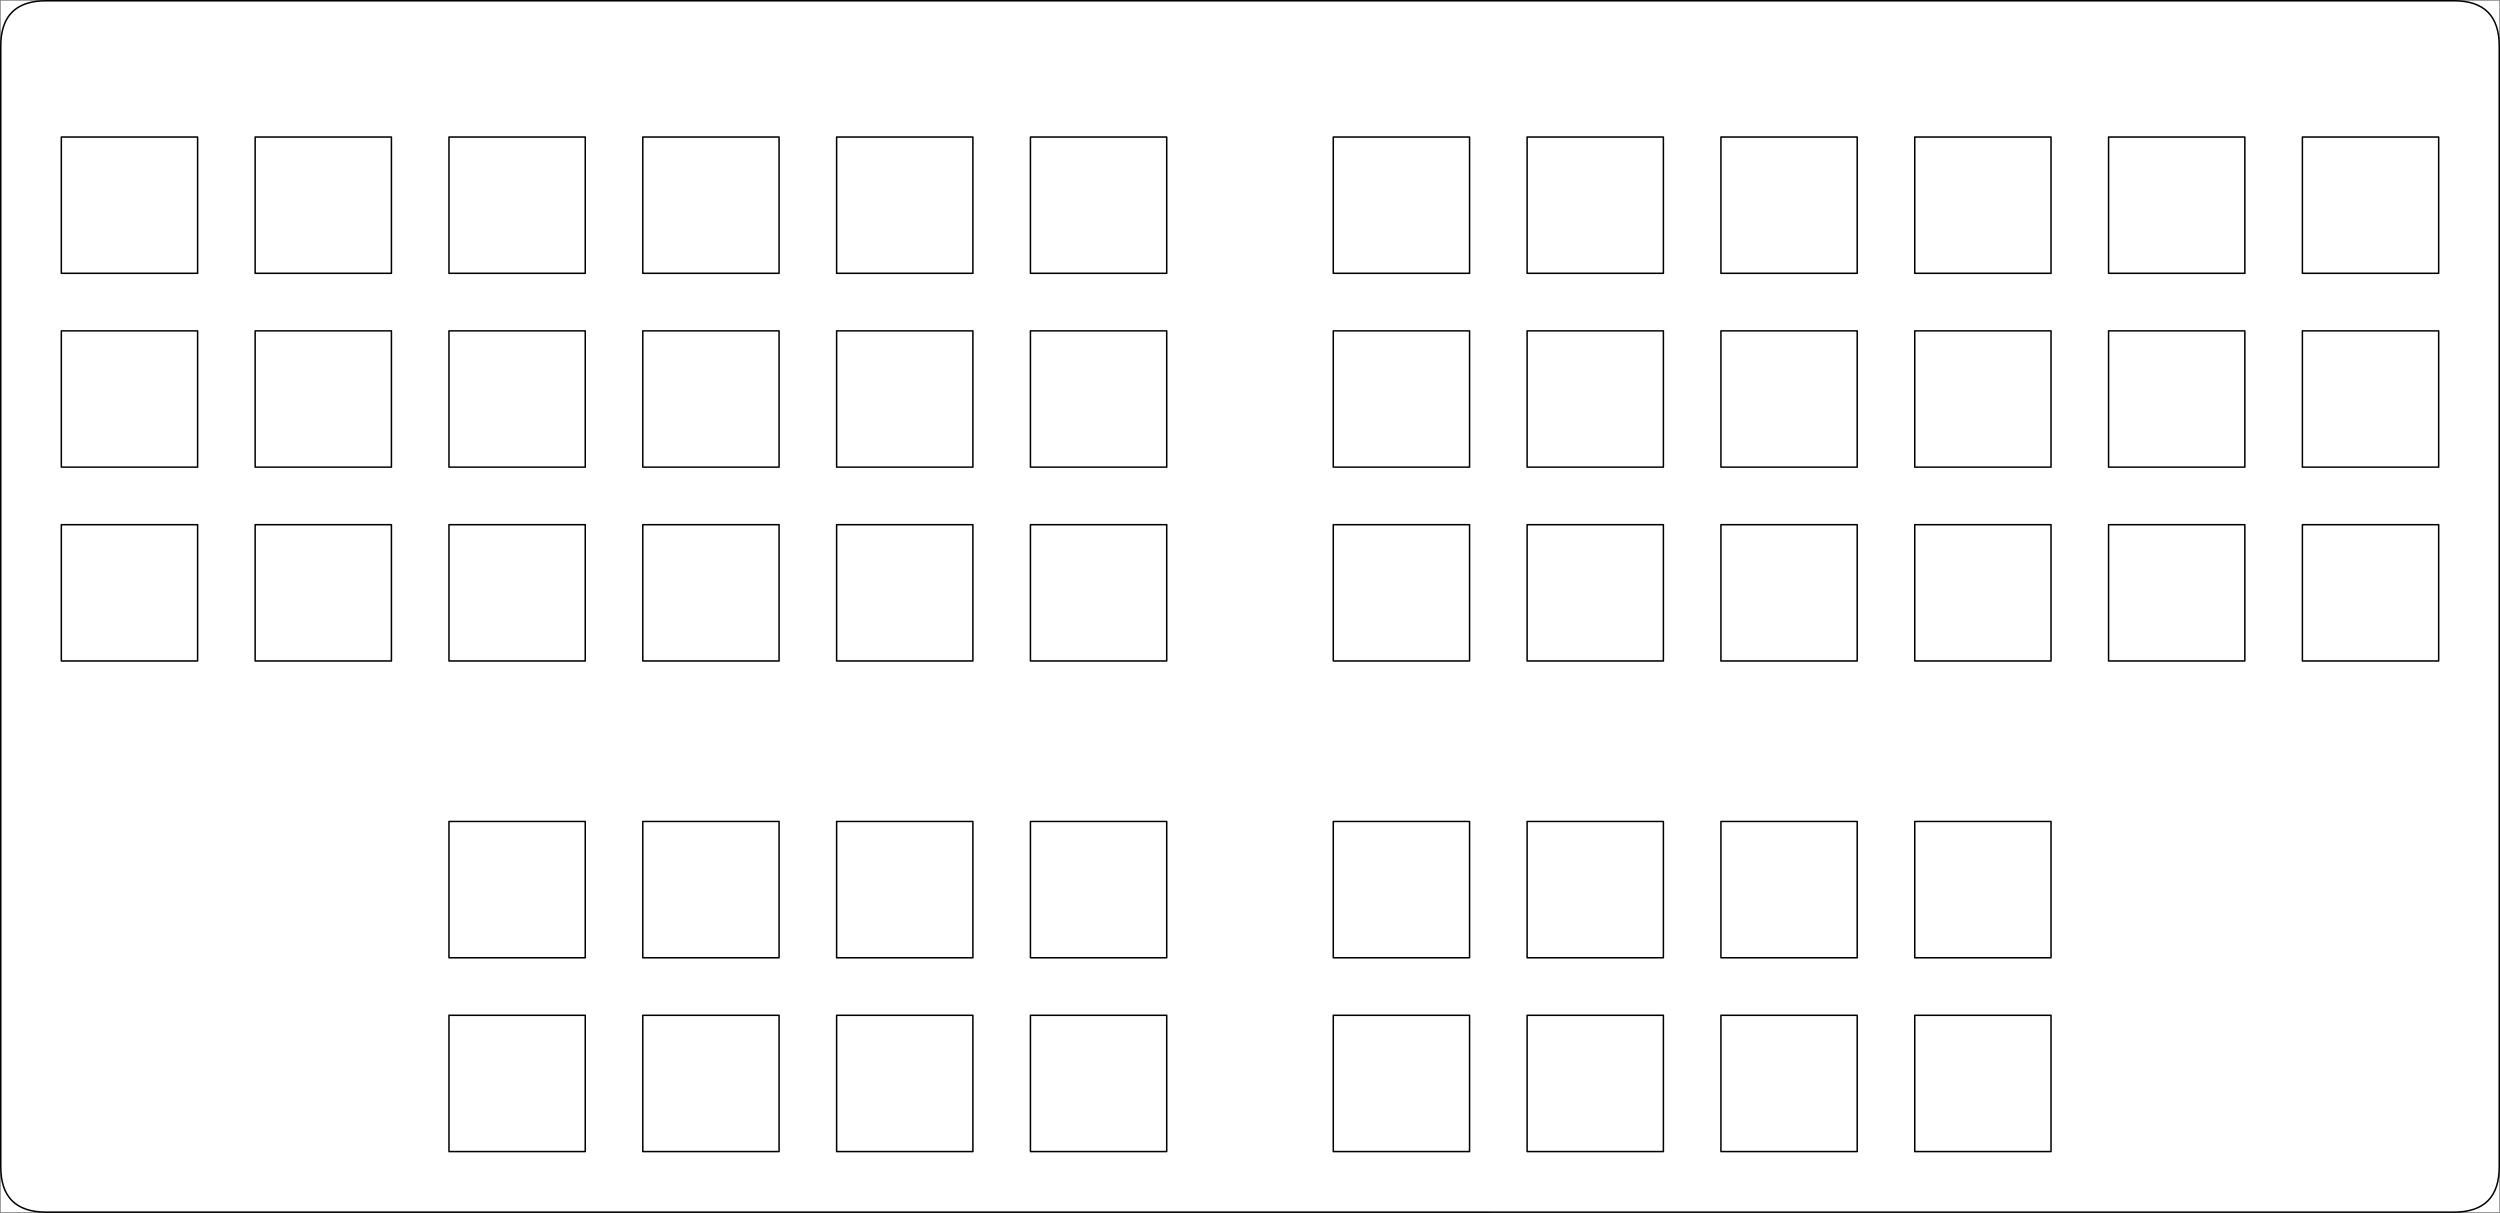 <?xml version="1.0" encoding="UTF-8" standalone="no"?>
<!-- Created with Inkscape (http://www.inkscape.org/) -->

<svg
   width="165.1mm"
   height="80.1mm"
   viewBox="0 0 165.1 80.1"
   version="1.1"
   id="svg5"
   xml:space="preserve"
   inkscape:version="1.2.1 (9c6d41e410, 2022-07-14)"
   sodipodi:docname="Overlay_1_v2.svg"
   inkscape:export-filename="Overlay_w_eclipse.png"
   inkscape:export-xdpi="96"
   inkscape:export-ydpi="96"
   xmlns:inkscape="http://www.inkscape.org/namespaces/inkscape"
   xmlns:sodipodi="http://sodipodi.sourceforge.net/DTD/sodipodi-0.dtd"
   xmlns="http://www.w3.org/2000/svg"
   xmlns:svg="http://www.w3.org/2000/svg"><rect x="0" y="0" width="165.1" height="80.1" fill="#808080" stroke="none"/><sodipodi:namedview
     id="namedview7"
     pagecolor="#ffffff"
     bordercolor="#999999"
     borderopacity="1"
     inkscape:showpageshadow="0"
     inkscape:pageopacity="0"
     inkscape:pagecheckerboard="0"
     inkscape:deskcolor="#d1d1d1"
     inkscape:document-units="mm"
     showgrid="true"
     inkscape:zoom="1.4142136"
     inkscape:cx="308.29856"
     inkscape:cy="193.04015"
     inkscape:window-width="1920"
     inkscape:window-height="1061"
     inkscape:window-x="1366"
     inkscape:window-y="420"
     inkscape:window-maximized="1"
     inkscape:current-layer="layer5"
     showguides="true"><inkscape:grid
       type="xygrid"
       id="grid622"
       units="mm"
       spacingx="1"
       spacingy="1"
       originx="-4.95"
       originy="-4.95" /><sodipodi:guide
       position="70.05,80.05"
       orientation="0,1"
       id="guide1074"
       inkscape:locked="false"
       inkscape:label=""
       inkscape:color="rgb(191,63,63)" /><sodipodi:guide
       position="990.05,85.05"
       orientation="-1,0"
       id="guide1076"
       inkscape:locked="false"
       inkscape:label=""
       inkscape:color="rgb(191,63,63)" /><sodipodi:guide
       position="486.05,-409.95"
       orientation="0,1"
       id="guide1078"
       inkscape:locked="false"
       inkscape:label=""
       inkscape:color="rgb(191,63,63)" /><sodipodi:guide
       position="0.05,-514.95"
       orientation="-1,0"
       id="guide1080"
       inkscape:locked="false"
       inkscape:label=""
       inkscape:color="rgb(191,63,63)" /><sodipodi:guide
       position="590.05,508.05"
       orientation="-1,0"
       id="guide66328"
       inkscape:locked="false"
       inkscape:label=""
       inkscape:color="rgb(191,63,63)" /></sodipodi:namedview><defs
     id="defs2"><symbol
       id="v"
       overflow="visible"><path
         d="M 14.891,-0.891 C 14.118,-0.492 13.317,-0.195 12.485,0 11.649,0.207 10.786,0.312 9.891,0.312 c -2.699,0 -4.84,-0.75 -6.422,-2.25 -1.574,-1.508 -2.359,-3.555 -2.359,-6.141 0,-2.594 0.785,-4.641 2.359,-6.141 1.582,-1.508 3.723,-2.266 6.422,-2.266 0.895,0 1.758,0.102 2.594,0.297 0.832,0.199 1.633,0.5 2.406,0.906 v 3.344 c -0.781,-0.52 -1.547,-0.906 -2.297,-1.156 -0.75,-0.25 -1.543,-0.375 -2.375,-0.375 -1.492,0 -2.664,0.48 -3.516,1.438 -0.855,0.961 -1.281,2.277 -1.281,3.953 0,1.668 0.426,2.981 1.281,3.938 0.852,0.949 2.023,1.422 3.516,1.422 0.832,0 1.625,-0.117 2.375,-0.359 0.75,-0.25 1.516,-0.633 2.297,-1.156 z"
         id="path13361" /></symbol><symbol
       id="d"
       overflow="visible"><path
         d="m 10.891,-8.844 c -0.344,-0.156 -0.684,-0.27 -1.016,-0.344 -0.336,-0.082 -0.672,-0.125 -1.016,-0.125 -1,0 -1.773,0.324 -2.312,0.969 -0.531,0.637 -0.797,1.555 -0.797,2.75 V 0 h -3.891 v -12.156 h 3.891 v 2 c 0.5,-0.789 1.07,-1.367 1.719,-1.734 0.645,-0.363 1.422,-0.547 2.328,-0.547 0.125,0 0.266,0.008 0.422,0.016 0.156,0.012 0.375,0.031 0.656,0.062 z"
         id="path13364" /></symbol><symbol
       id="b"
       overflow="visible"><path
         d="M 14,-6.109 V -5 H 4.922 c 0.094,0.906 0.422,1.59 0.984,2.047 0.562,0.461 1.348,0.688 2.359,0.688 0.82,0 1.66,-0.117 2.516,-0.359 0.852,-0.25 1.734,-0.617 2.641,-1.109 v 3 c -0.918,0.344 -1.84,0.605 -2.766,0.781 -0.918,0.176 -1.836,0.266 -2.75,0.266 -2.199,0 -3.906,-0.555 -5.125,-1.672 -1.219,-1.113 -1.828,-2.68 -1.828,-4.703 0,-1.977 0.598,-3.535 1.797,-4.672 1.195,-1.133 2.844,-1.703 4.938,-1.703 1.914,0 3.445,0.574 4.594,1.719 1.145,1.148 1.719,2.684 1.719,4.609 z M 10,-7.406 C 10,-8.133 9.785,-8.723 9.359,-9.172 8.93,-9.629 8.367,-9.859 7.672,-9.859 c -0.75,0 -1.367,0.215 -1.844,0.641 -0.469,0.418 -0.762,1.023 -0.875,1.812 z"
         id="path13367" /></symbol><symbol
       id="l"
       overflow="visible"><path
         d="m 7.312,-5.469 c -0.812,0 -1.422,0.141 -1.828,0.422 -0.406,0.273 -0.609,0.672 -0.609,1.203 0,0.492 0.16,0.875 0.484,1.156 0.332,0.281 0.789,0.422 1.375,0.422 0.727,0 1.344,-0.258 1.844,-0.781 0.5,-0.531 0.75,-1.188 0.75,-1.969 V -5.469 Z M 13.25,-6.938 V -1e-4 H 9.328 V -1.797 c -0.523,0.742 -1.109,1.277 -1.766,1.609 -0.648,0.332 -1.434,0.5 -2.359,0.5 -1.262,0 -2.289,-0.363 -3.078,-1.094 -0.781,-0.738 -1.172,-1.691 -1.172,-2.859 0,-1.426 0.488,-2.473 1.469,-3.141 0.977,-0.664 2.519,-1 4.625,-1 h 2.281 v -0.297 c 0,-0.613 -0.246,-1.062 -0.734,-1.344 -0.48,-0.289 -1.234,-0.438 -2.266,-0.438 -0.824,0 -1.594,0.086 -2.312,0.25 -0.719,0.168 -1.387,0.418 -2,0.75 v -2.969 c 0.832,-0.195 1.664,-0.348 2.5,-0.453 0.844,-0.102 1.688,-0.156 2.531,-0.156 2.188,0 3.766,0.434 4.734,1.297 0.977,0.867 1.469,2.266 1.469,4.203 z"
         id="path13370" /></symbol><symbol
       id="a"
       overflow="visible"><path
         d="m 6.109,-15.594 v 3.438 h 4 v 2.781 h -4 v 5.156 c 0,0.562 0.109,0.945 0.328,1.141 0.227,0.199 0.676,0.297 1.344,0.297 h 2 v 2.781 h -3.344 c -1.531,0 -2.621,-0.316 -3.266,-0.953 C 2.535,-1.598 2.219,-2.688 2.219,-4.219 v -5.156 H 0.297 v -2.781 h 1.922 v -3.438 z"
         id="path13373" /></symbol><symbol
       id="f"
       overflow="visible"><path
         d="m 10.141,-10.375 v -6.5 h 3.891 V 0 H 10.141 v -1.75 c -0.543,0.711 -1.137,1.23 -1.781,1.562 -0.637,0.332 -1.383,0.5 -2.234,0.5 -1.492,0 -2.719,-0.594 -3.688,-1.781 -0.961,-1.188 -1.438,-2.719 -1.438,-4.594 0,-1.875 0.477,-3.406 1.438,-4.594 0.969,-1.188 2.195,-1.781 3.688,-1.781 0.844,0 1.586,0.168 2.234,0.5 0.645,0.336 1.238,0.855 1.781,1.562 z M 7.579,-2.5 c 0.82,0 1.453,-0.301 1.891,-0.906 0.445,-0.613 0.672,-1.5 0.672,-2.656 0,-1.156 -0.227,-2.035 -0.672,-2.641 -0.438,-0.613 -1.07,-0.922 -1.891,-0.922 -0.836,0 -1.469,0.309 -1.906,0.922 -0.438,0.605 -0.656,1.484 -0.656,2.641 0,1.156 0.219,2.043 0.656,2.656 C 6.11,-2.801 6.743,-2.5 7.579,-2.5 Z"
         id="path13376" /></symbol><symbol
       id="k"
       overflow="visible"><path
         d="m 8.328,-2.5 c 0.832,0 1.469,-0.301 1.906,-0.906 0.438,-0.613 0.656,-1.5 0.656,-2.656 0,-1.156 -0.219,-2.035 -0.656,-2.641 -0.438,-0.613 -1.074,-0.922 -1.906,-0.922 -0.836,0 -1.477,0.309 -1.922,0.922 -0.438,0.605 -0.656,1.484 -0.656,2.641 0,1.148 0.219,2.027 0.656,2.641 0.445,0.617 1.086,0.922 1.922,0.922 z M 5.75,-10.375 c 0.531,-0.707 1.117,-1.227 1.766,-1.562 0.656,-0.332 1.41,-0.5 2.266,-0.5 1.488,0 2.711,0.594 3.672,1.781 0.969,1.188 1.453,2.719 1.453,4.594 0,1.875 -0.484,3.406 -1.453,4.594 -0.961,1.188 -2.184,1.781 -3.672,1.781 -0.855,0 -1.609,-0.168 -2.266,-0.5 C 6.867,-0.52 6.281,-1.039 5.75,-1.75 V 0 H 1.859 V -16.875 H 5.75 Z"
         id="path13379" /></symbol><symbol
       id="e"
       overflow="visible"><path
         d="m 0.266,-12.156 h 3.891 l 3.266,8.25 2.781,-8.25 h 3.875 L 8.969,1.156 C 8.457,2.5 7.859,3.441 7.172,3.984 6.492,4.523 5.594,4.797 4.469,4.797 h -2.25 V 2.25 h 1.219 c 0.656,0 1.133,-0.109 1.438,-0.328 C 5.176,1.711 5.41,1.336 5.578,0.797 L 5.687,0.468 Z"
         id="path13382" /></symbol><symbol
       id="j"
       overflow="visible"><path
         d="M 11.875,-2.953 H 5.344 L 4.313,0 H 0.11 l 6,-16.203 h 4.984 l 6,16.203 h -4.203 z m -5.5,-3 h 4.438 l -2.203,-6.453 z"
         id="path13385" /></symbol><symbol
       id="i"
       overflow="visible"><path
         d="m 13.125,-10.141 c 0.488,-0.75 1.07,-1.316 1.75,-1.703 0.676,-0.395 1.422,-0.594 2.234,-0.594 1.395,0 2.457,0.434 3.188,1.297 0.727,0.855 1.094,2.102 1.094,3.734 v 7.406 h -3.906 v -6.328 c 0.008,-0.102 0.016,-0.203 0.016,-0.297 0.008,-0.102 0.016,-0.25 0.016,-0.438 0,-0.863 -0.133,-1.488 -0.391,-1.875 -0.25,-0.383 -0.656,-0.578 -1.219,-0.578 -0.742,0 -1.312,0.309 -1.719,0.922 -0.398,0.605 -0.602,1.48 -0.609,2.625 v 5.969 h -3.906 v -6.328 c 0,-1.352 -0.121,-2.223 -0.359,-2.609 -0.23,-0.383 -0.641,-0.578 -1.234,-0.578 -0.742,0 -1.312,0.309 -1.719,0.922 C 5.953,-7.989 5.75,-7.117 5.75,-5.985 v 5.984 H 1.844 v -12.156 H 5.75 v 1.781 c 0.477,-0.688 1.023,-1.203 1.641,-1.547 0.625,-0.344 1.305,-0.516 2.047,-0.516 0.844,0 1.582,0.203 2.219,0.609 0.645,0.398 1.133,0.961 1.469,1.688 z"
         id="path13388" /></symbol><symbol
       id="h"
       overflow="visible"><path
         d="M 14.078,-7.406 V 0 h -3.906 v -5.641 c 0,-1.062 -0.027,-1.789 -0.078,-2.188 C 10.051,-8.223 9.973,-8.52 9.859,-8.719 9.711,-8.969 9.508,-9.16 9.25,-9.297 8.988,-9.441 8.691,-9.516 8.359,-9.516 c -0.812,0 -1.453,0.312 -1.922,0.938 -0.461,0.625 -0.688,1.492 -0.688,2.594 v 5.984 h -3.891 v -16.875 h 3.891 v 6.5 c 0.582,-0.707 1.203,-1.227 1.859,-1.562 0.664,-0.332 1.395,-0.5 2.188,-0.5 1.406,0 2.469,0.434 3.188,1.297 0.727,0.855 1.094,2.102 1.094,3.734 z"
         id="path13391" /></symbol><symbol
       id="u"
       overflow="visible"><path
         d="m 11.359,-11.766 v 2.953 c -0.836,-0.352 -1.637,-0.613 -2.406,-0.781 -0.773,-0.176 -1.5,-0.266 -2.188,-0.266 -0.742,0 -1.293,0.094 -1.656,0.281 -0.355,0.18 -0.531,0.461 -0.531,0.844 0,0.312 0.133,0.555 0.406,0.719 0.27,0.168 0.754,0.289 1.453,0.359 l 0.688,0.109 c 1.988,0.25 3.328,0.668 4.016,1.25 0.688,0.574 1.031,1.48 1.031,2.719 0,1.293 -0.48,2.266 -1.438,2.922 -0.949,0.648 -2.371,0.969 -4.266,0.969 -0.805,0 -1.637,-0.062 -2.5,-0.188 -0.855,-0.125 -1.734,-0.312 -2.641,-0.562 v -2.953 c 0.781,0.375 1.578,0.656 2.391,0.844 0.812,0.188 1.633,0.281 2.469,0.281 0.758,0 1.332,-0.102 1.719,-0.312 0.383,-0.207 0.578,-0.52 0.578,-0.938 0,-0.344 -0.137,-0.598 -0.406,-0.766 -0.262,-0.176 -0.781,-0.312 -1.562,-0.406 l -0.688,-0.094 c -1.73,-0.207 -2.945,-0.602 -3.641,-1.188 -0.688,-0.594 -1.031,-1.484 -1.031,-2.672 0,-1.289 0.438,-2.242 1.312,-2.859 0.883,-0.625 2.238,-0.938 4.062,-0.938 0.719,0 1.469,0.055 2.25,0.156 0.789,0.105 1.648,0.277 2.578,0.516 z"
         id="path13394" /></symbol><symbol
       id="t"
       overflow="visible"><path
         d="m 13.312,-15.688 v 3.422 c -0.887,-0.395 -1.758,-0.691 -2.609,-0.891 -0.844,-0.207 -1.641,-0.312 -2.391,-0.312 -1,0 -1.742,0.141 -2.219,0.422 -0.48,0.273 -0.719,0.699 -0.719,1.281 0,0.43 0.16,0.766 0.484,1.016 0.32,0.242 0.906,0.445 1.75,0.609 l 1.781,0.359 c 1.801,0.367 3.082,0.918 3.844,1.656 0.758,0.742 1.141,1.789 1.141,3.141 0,1.793 -0.531,3.125 -1.594,4 -1.055,0.867 -2.668,1.297 -4.844,1.297 -1.031,0 -2.07,-0.102 -3.109,-0.297 -1.031,-0.188 -2.062,-0.473 -3.094,-0.859 v -3.531 c 1.031,0.555 2.031,0.969 3,1.25 0.969,0.273 1.898,0.406 2.797,0.406 0.906,0 1.598,-0.148 2.078,-0.453 0.488,-0.301 0.734,-0.734 0.734,-1.297 0,-0.508 -0.168,-0.898 -0.5,-1.172 -0.324,-0.27 -0.977,-0.516 -1.953,-0.734 l -1.625,-0.359 c -1.617,-0.352 -2.797,-0.906 -3.547,-1.656 -0.75,-0.758 -1.125,-1.785 -1.125,-3.078 0,-1.613 0.52,-2.852 1.562,-3.719 1.039,-0.863 2.539,-1.297 4.5,-1.297 0.883,0 1.797,0.07 2.734,0.203 0.938,0.125 1.91,0.324 2.922,0.594 z"
         id="path13397" /></symbol><symbol
       id="g"
       overflow="visible"><path
         d="m 1.734,-4.734 v -7.422 h 3.906 v 1.219 c 0,0.656 -0.008,1.484 -0.016,2.484 v 1.984 c 0,0.98 0.02,1.688 0.062,2.125 0.051,0.43 0.141,0.734 0.266,0.922 0.156,0.262 0.363,0.461 0.625,0.594 0.258,0.137 0.555,0.203 0.891,0.203 0.801,0 1.43,-0.305 1.891,-0.922 0.469,-0.625 0.703,-1.492 0.703,-2.609 v -6 h 3.891 v 12.156 h -3.891 v -1.75 c -0.586,0.711 -1.203,1.23 -1.859,1.562 -0.656,0.332 -1.375,0.5 -2.156,0.5 -1.406,0 -2.481,-0.426 -3.219,-1.281 -0.73,-0.863 -1.094,-2.117 -1.094,-3.766 z"
         id="path13400" /></symbol><symbol
       id="s"
       overflow="visible"><path
         d="M 1.859,-12.156 H 5.75 V 0 H 1.859 Z m 0,-4.719 H 5.75 v 3.156 H 1.859 Z"
         id="path13403" /></symbol><symbol
       id="c"
       overflow="visible"><path
         d="m 7.656,-9.672 c -0.867,0 -1.527,0.312 -1.984,0.938 -0.449,0.617 -0.672,1.508 -0.672,2.672 0,1.168 0.223,2.059 0.672,2.672 0.457,0.617 1.117,0.922 1.984,0.922 0.844,0 1.488,-0.305 1.938,-0.922 0.445,-0.613 0.672,-1.504 0.672,-2.672 0,-1.164 -0.227,-2.055 -0.672,-2.672 -0.449,-0.625 -1.094,-0.938 -1.938,-0.938 z m 0,-2.766 c 2.082,0 3.711,0.562 4.891,1.688 1.176,1.125 1.766,2.688 1.766,4.688 0,2 -0.59,3.562 -1.766,4.688 C 11.367,-0.25 9.738,0.312 7.656,0.312 5.551,0.312 3.906,-0.25 2.719,-1.375 1.539,-2.5 0.953,-4.062 0.953,-6.062 c 0,-2 0.586,-3.562 1.766,-4.688 1.188,-1.125 2.832,-1.688 4.938,-1.688 z"
         id="path13406" /></symbol><symbol
       id="r"
       overflow="visible"><path
         d="m 9.859,-16.875 v 2.547 H 7.719 c -0.555,0 -0.938,0.102 -1.156,0.297 -0.219,0.199 -0.328,0.543 -0.328,1.031 v 0.844 h 3.328 v 2.781 h -3.328 v 9.375 h -3.875 v -9.375 h -1.938 v -2.781 h 1.938 v -0.844 c 0,-1.32 0.363,-2.297 1.094,-2.922 0.738,-0.633 1.883,-0.953 3.438,-0.953 z"
         id="path13409" /></symbol><symbol
       id="q"
       overflow="visible"><path
         d="m 2.047,-16.203 h 4.656 l 5.891,11.109 v -11.109 h 3.969 V 0 H 11.891 L 6,-11.109 V 0 H 2.047 Z"
         id="path13412" /></symbol><symbol
       id="p"
       overflow="visible"><path
         d="M 14.078,-7.406 V 0 h -3.906 v -5.656 c 0,-1.051 -0.027,-1.773 -0.078,-2.172 C 10.051,-8.223 9.973,-8.52 9.859,-8.719 9.711,-8.969 9.508,-9.16 9.25,-9.297 8.988,-9.441 8.691,-9.516 8.359,-9.516 c -0.812,0 -1.453,0.312 -1.922,0.938 -0.461,0.625 -0.688,1.492 -0.688,2.594 v 5.984 h -3.891 v -12.156 h 3.891 v 1.781 c 0.582,-0.707 1.203,-1.227 1.859,-1.562 0.664,-0.332 1.395,-0.5 2.188,-0.5 1.406,0 2.469,0.434 3.188,1.297 0.727,0.855 1.094,2.102 1.094,3.734 z"
         id="path13415" /></symbol><symbol
       id="o"
       overflow="visible"><path
         d="m 2.047,-16.203 h 6.922 c 2.062,0 3.644,0.461 4.75,1.375 1.102,0.918 1.656,2.219 1.656,3.906 0,1.711 -0.555,3.023 -1.656,3.938 -1.105,0.906 -2.688,1.359 -4.75,1.359 h -2.75 V 1e-4 H 2.047 Z m 4.172,3.031 v 4.531 h 2.312 c 0.812,0 1.438,-0.195 1.875,-0.594 0.438,-0.395 0.656,-0.957 0.656,-1.688 0,-0.719 -0.219,-1.27 -0.656,-1.656 -0.438,-0.395 -1.062,-0.594 -1.875,-0.594 z"
         id="path13418" /></symbol><symbol
       id="n"
       overflow="visible"><path
         d="M 1.859,-12.156 H 5.75 V -0.218 C 5.75,1.407 5.359,2.645 4.578,3.501 3.797,4.364 2.664,4.798 1.188,4.798 H -0.734 V 2.251 h 0.672 c 0.738,0 1.242,-0.168 1.516,-0.5 C 1.723,1.415 1.859,0.759 1.859,-0.218 Z m 0,-4.719 H 5.75 v 3.156 H 1.859 Z"
         id="path13421" /></symbol><symbol
       id="m"
       overflow="visible"><path
         d="m 11.688,-11.766 v 3.156 C 11.157,-8.961 10.626,-9.227 10.094,-9.407 9.563,-9.582 9.008,-9.672 8.438,-9.672 c -1.086,0 -1.93,0.32 -2.531,0.953 -0.605,0.637 -0.906,1.523 -0.906,2.656 0,1.137 0.301,2.023 0.906,2.656 0.602,0.625 1.445,0.938 2.531,0.938 0.613,0 1.191,-0.086 1.734,-0.266 0.539,-0.176 1.047,-0.441 1.516,-0.797 v 3.172 c -0.617,0.23 -1.234,0.395 -1.859,0.5 C 9.204,0.253 8.579,0.312 7.954,0.312 5.766,0.312 4.051,-0.251 2.813,-1.375 1.571,-2.501 0.954,-4.063 0.954,-6.063 c 0,-2 0.617,-3.562 1.859,-4.688 1.238,-1.125 2.953,-1.688 5.141,-1.688 0.633,0 1.258,0.059 1.875,0.172 0.625,0.105 1.242,0.273 1.859,0.5 z"
         id="path13424" /></symbol><symbol
       id="t-2"
       overflow="visible"><path
         d="m 18.766,-1.125 c -0.969,0.5 -1.98,0.875 -3.031,1.125 -1.043,0.258 -2.137,0.391 -3.281,0.391 -3.398,0 -6.09,-0.945 -8.078,-2.844 -1.992,-1.906 -2.984,-4.484 -2.984,-7.734 0,-3.258 0.992,-5.836 2.984,-7.734 1.988,-1.906 4.68,-2.859 8.078,-2.859 1.145,0 2.238,0.133 3.281,0.391 1.051,0.25 2.062,0.625 3.031,1.125 v 4.219 c -0.98,-0.656 -1.945,-1.141 -2.891,-1.453 -0.949,-0.312 -1.949,-0.469 -3,-0.469 -1.875,0 -3.352,0.605 -4.422,1.812 -1.074,1.199 -1.609,2.856 -1.609,4.969 0,2.106 0.535,3.762 1.609,4.969 1.07,1.199 2.547,1.797 4.422,1.797 1.051,0 2.051,-0.148 3,-0.453 0.945,-0.312 1.91,-0.801 2.891,-1.469 z"
         id="path15854" /></symbol><symbol
       id="c-9"
       overflow="visible"><path
         d="m 13.734,-11.141 c -0.438,-0.195 -0.871,-0.344 -1.297,-0.438 -0.418,-0.102 -0.84,-0.156 -1.266,-0.156 -1.262,0 -2.231,0.406 -2.906,1.219 -0.68,0.805 -1.016,1.953 -1.016,3.453 v 7.062 H 2.359 v -15.312 h 4.891 v 2.516 c 0.625,-1 1.344,-1.727 2.156,-2.188 0.82,-0.469 1.801,-0.703 2.938,-0.703 0.164,0 0.344,0.012 0.531,0.031 0.195,0.012 0.477,0.039 0.844,0.078 z"
         id="path15857" /></symbol><symbol
       id="a-4"
       overflow="visible"><path
         d="m 17.641,-7.703 v 1.406 H 6.188 c 0.125,1.148 0.539,2.008 1.25,2.578 0.707,0.574 1.703,0.859 2.984,0.859 1.031,0 2.082,-0.148 3.156,-0.453 1.082,-0.312 2.191,-0.773 3.328,-1.391 v 3.766 c -1.156,0.438 -2.312,0.766 -3.469,0.984 -1.156,0.227 -2.312,0.344 -3.469,0.344 -2.773,0 -4.93,-0.703 -6.469,-2.109 -1.531,-1.406 -2.297,-3.379 -2.297,-5.922 0,-2.5 0.754,-4.461 2.266,-5.891 1.508,-1.438 3.582,-2.156 6.219,-2.156 2.406,0 4.332,0.73 5.781,2.188 1.445,1.449 2.172,3.383 2.172,5.797 z m -5.031,-1.625 c 0,-0.926 -0.273,-1.672 -0.812,-2.234 -0.543,-0.57 -1.25,-0.859 -2.125,-0.859 -0.949,0 -1.719,0.266 -2.312,0.797 -0.594,0.531 -0.965,1.297 -1.109,2.297 z"
         id="path15860" /></symbol><symbol
       id="e-3"
       overflow="visible"><path
         d="m 9.219,-6.891 c -1.023,0 -1.793,0.172 -2.312,0.516 -0.512,0.344 -0.766,0.855 -0.766,1.531 0,0.625 0.207,1.117 0.625,1.469 0.414,0.344 0.988,0.516 1.719,0.516 0.926,0 1.703,-0.328 2.328,-0.984 0.633,-0.664 0.953,-1.492 0.953,-2.484 v -0.562 z m 7.469,-1.844 V 0 h -4.922 v -2.266 c -0.656,0.93 -1.398,1.605 -2.219,2.031 -0.824,0.414 -1.824,0.625 -3,0.625 -1.586,0 -2.871,-0.457 -3.859,-1.375 -0.992,-0.926 -1.484,-2.129 -1.484,-3.609 0,-1.789 0.613,-3.102 1.844,-3.938 1.238,-0.844 3.18,-1.266 5.828,-1.266 h 2.891 v -0.391 c 0,-0.77 -0.309,-1.332 -0.922,-1.688 -0.617,-0.363 -1.57,-0.547 -2.859,-0.547 -1.055,0 -2.031,0.105 -2.938,0.312 -0.898,0.211 -1.73,0.523 -2.5,0.938 v -3.734 c 1.039,-0.25 2.086,-0.441 3.141,-0.578 1.062,-0.133 2.125,-0.203 3.188,-0.203 2.758,0 4.75,0.547 5.969,1.641 1.227,1.086 1.844,2.856 1.844,5.312 z"
         id="path15863" /></symbol><symbol
       id="b-5"
       overflow="visible"><path
         d="m 7.703,-19.656 v 4.344 H 12.75 v 3.5 H 7.703 v 6.5 c 0,0.711 0.141,1.188 0.422,1.438 0.281,0.25 0.836,0.375 1.672,0.375 h 2.516 v 3.5 h -4.188 c -1.938,0 -3.312,-0.398 -4.125,-1.203 -0.805,-0.812 -1.203,-2.18 -1.203,-4.109 v -6.5 h -2.422 v -3.5 h 2.422 v -4.344 z"
         id="path15866" /></symbol><symbol
       id="k-1"
       overflow="visible"><path
         d="m 12.766,-13.078 v -8.203 h 4.922 V -1e-4 H 12.766 v -2.219 c -0.668,0.906 -1.406,1.57 -2.219,1.984 -0.813,0.414 -1.758,0.625 -2.828,0.625 -1.887,0 -3.434,-0.75 -4.641,-2.25 -1.211,-1.5 -1.812,-3.426 -1.812,-5.781 0,-2.363 0.602,-4.297 1.812,-5.797 1.207,-1.5 2.754,-2.25 4.641,-2.25 1.062,0 2,0.215 2.812,0.641 0.82,0.43 1.566,1.086 2.234,1.969 z m -3.219,9.922 c 1.039,0 1.836,-0.379 2.391,-1.141 0.551,-0.77 0.828,-1.883 0.828,-3.344 0,-1.457 -0.277,-2.566 -0.828,-3.328 -0.555,-0.77 -1.352,-1.156 -2.391,-1.156 -1.043,0 -1.84,0.387 -2.391,1.156 -0.555,0.762 -0.828,1.871 -0.828,3.328 0,1.461 0.273,2.574 0.828,3.344 0.551,0.762 1.348,1.141 2.391,1.141 z"
         id="path15869" /></symbol><symbol
       id="j-7"
       overflow="visible"><path
         d="m 10.5,-3.156 c 1.051,0 1.852,-0.379 2.406,-1.141 0.551,-0.77 0.828,-1.883 0.828,-3.344 0,-1.457 -0.277,-2.566 -0.828,-3.328 -0.555,-0.77 -1.355,-1.156 -2.406,-1.156 -1.055,0 -1.859,0.387 -2.422,1.156 -0.555,0.773 -0.828,1.883 -0.828,3.328 0,1.449 0.273,2.559 0.828,3.328 0.562,0.773 1.367,1.156 2.422,1.156 z m -3.25,-9.922 c 0.676,-0.883 1.422,-1.539 2.234,-1.969 0.82,-0.426 1.766,-0.641 2.828,-0.641 1.895,0 3.445,0.75 4.656,2.25 1.207,1.5 1.812,3.434 1.812,5.797 0,2.356 -0.605,4.281 -1.812,5.781 -1.211,1.5 -2.762,2.25 -4.656,2.25 -1.062,0 -2.008,-0.211 -2.828,-0.625 C 8.672,-0.66 7.926,-1.32 7.25,-2.219 V -2e-5 H 2.359 v -21.281 H 7.25 Z"
         id="path15872" /></symbol><symbol
       id="i-4"
       overflow="visible"><path
         d="m 0.344,-15.312 h 4.891 l 4.125,10.391 3.5,-10.391 h 4.891 l -6.438,16.766 c -0.648,1.695 -1.402,2.883 -2.266,3.562 -0.867,0.688 -2,1.031 -3.406,1.031 H 2.797 V 2.829 h 1.531 c 0.832,0 1.438,-0.137 1.812,-0.406 C 6.523,2.161 6.82,1.692 7.031,1.016 L 7.172,0.595 Z"
         id="path15875" /></symbol><symbol
       id="h-3"
       overflow="visible"><path
         d="m 2.578,-20.406 h 5.25 v 16.422 h 9.25 V 4e-4 h -14.5 z"
         id="path15878" /></symbol><symbol
       id="g-1"
       overflow="visible"><path
         d="M 17.75,-9.328 V 0 h -4.922 v -7.141 c 0,-1.32 -0.031,-2.234 -0.094,-2.734 -0.062,-0.5 -0.168,-0.867 -0.312,-1.109 -0.188,-0.312 -0.449,-0.555 -0.781,-0.734 -0.324,-0.176 -0.695,-0.266 -1.109,-0.266 -1.023,0 -1.824,0.398 -2.406,1.188 -0.586,0.781 -0.875,1.871 -0.875,3.266 V -1e-4 H 2.359 v -15.312 H 7.25 v 2.234 c 0.738,-0.883 1.52,-1.539 2.344,-1.969 0.832,-0.426 1.75,-0.641 2.75,-0.641 1.77,0 3.113,0.547 4.031,1.641 0.914,1.086 1.375,2.656 1.375,4.719 z"
         id="path15881" /></symbol><symbol
       id="f-4"
       overflow="visible"><path
         d="m 14.719,-14.828 v 3.984 c -0.656,-0.457 -1.324,-0.797 -2,-1.016 -0.668,-0.219 -1.359,-0.328 -2.078,-0.328 -1.367,0 -2.434,0.402 -3.203,1.203 -0.762,0.793 -1.141,1.906 -1.141,3.344 0,1.43 0.379,2.543 1.141,3.344 0.77,0.793 1.836,1.188 3.203,1.188 0.758,0 1.484,-0.109 2.172,-0.328 0.688,-0.227 1.32,-0.566 1.906,-1.016 v 4 c -0.762,0.281 -1.539,0.488 -2.328,0.625 -0.781,0.145 -1.574,0.219 -2.375,0.219 -2.762,0 -4.922,-0.707 -6.484,-2.125 -1.555,-1.414 -2.328,-3.383 -2.328,-5.906 0,-2.531 0.773,-4.504 2.328,-5.922 1.562,-1.414 3.723,-2.125 6.484,-2.125 0.801,0 1.594,0.074 2.375,0.219 0.781,0.137 1.555,0.352 2.328,0.641 z"
         id="path15884" /></symbol><symbol
       id="s-6"
       overflow="visible"><path
         d="m 10.75,-12.516 c 0.82,0 1.445,-0.18 1.875,-0.547 0.438,-0.363 0.656,-0.898 0.656,-1.609 0,-0.695 -0.219,-1.227 -0.656,-1.594 -0.43,-0.375 -1.055,-0.562 -1.875,-0.562 H 7.828 v 4.312 z m 0.172,8.938 c 1.062,0 1.859,-0.223 2.391,-0.672 0.531,-0.445 0.797,-1.125 0.797,-2.031 0,-0.883 -0.266,-1.547 -0.797,-1.984 -0.523,-0.438 -1.32,-0.656 -2.391,-0.656 h -3.094 v 5.344 z m 4.891,-7.344 c 1.133,0.324 2.008,0.93 2.625,1.812 0.625,0.887 0.938,1.969 0.938,3.25 0,1.969 -0.668,3.438 -2,4.406 -1.336,0.969 -3.356,1.453 -6.062,1.453 h -8.734 v -20.406 h 7.891 c 2.832,0 4.883,0.43 6.156,1.281 1.281,0.855 1.922,2.227 1.922,4.109 0,1 -0.234,1.852 -0.703,2.547 -0.469,0.688 -1.148,1.203 -2.031,1.547 z"
         id="path15887" /></symbol><symbol
       id="r-9"
       overflow="visible"><path
         d="m 12.422,-21.281 v 3.219 H 9.719 c -0.688,0 -1.172,0.125 -1.453,0.375 -0.273,0.25 -0.406,0.688 -0.406,1.312 v 1.062 h 4.188 v 3.5 H 7.86 V -2e-4 h -4.891 v -11.812 h -2.438 v -3.5 h 2.438 v -1.062 c 0,-1.664 0.461,-2.898 1.391,-3.703 0.926,-0.801 2.367,-1.203 4.328,-1.203 z"
         id="path15890" /></symbol><symbol
       id="d-4"
       overflow="visible"><path
         d="m 9.641,-12.188 c -1.086,0 -1.914,0.391 -2.484,1.172 -0.574,0.781 -0.859,1.906 -0.859,3.375 0,1.469 0.285,2.594 0.859,3.375 0.57,0.773 1.398,1.156 2.484,1.156 1.062,0 1.875,-0.383 2.438,-1.156 0.57,-0.781 0.859,-1.906 0.859,-3.375 0,-1.469 -0.289,-2.594 -0.859,-3.375 -0.562,-0.781 -1.375,-1.172 -2.438,-1.172 z m 0,-3.5 c 2.633,0 4.691,0.715 6.172,2.141 1.477,1.418 2.219,3.387 2.219,5.906 0,2.512 -0.742,4.481 -2.219,5.906 C 14.332,-0.317 12.273,0.39 9.641,0.39 6.992,0.39 4.926,-0.317 3.438,-1.735 1.945,-3.161 1.203,-5.13 1.203,-7.641 c 0,-2.519 0.742,-4.488 2.234,-5.906 1.488,-1.426 3.555,-2.141 6.203,-2.141 z"
         id="path15893" /></symbol><symbol
       id="q-2"
       overflow="visible"><path
         d="m 16.547,-12.766 c 0.613,-0.945 1.348,-1.672 2.203,-2.172 0.852,-0.5 1.789,-0.75 2.812,-0.75 1.758,0 3.098,0.547 4.016,1.641 0.926,1.086 1.391,2.656 1.391,4.719 V -4e-4 h -4.922 v -7.984 -0.359 c 0.008,-0.133 0.016,-0.32 0.016,-0.562 0,-1.082 -0.164,-1.863 -0.484,-2.344 -0.312,-0.488 -0.824,-0.734 -1.531,-0.734 -0.93,0 -1.648,0.387 -2.156,1.156 -0.512,0.762 -0.773,1.867 -0.781,3.312 v 7.516 h -4.922 v -7.984 c 0,-1.695 -0.148,-2.785 -0.438,-3.266 -0.293,-0.488 -0.812,-0.734 -1.562,-0.734 -0.938,0 -1.664,0.387 -2.172,1.156 -0.512,0.762 -0.766,1.859 -0.766,3.297 v 7.531 h -4.922 v -15.312 h 4.922 v 2.234 c 0.602,-0.863 1.289,-1.516 2.062,-1.953 0.781,-0.438 1.641,-0.656 2.578,-0.656 1.062,0 2,0.258 2.812,0.766 0.812,0.512 1.426,1.23 1.844,2.156 z"
         id="path15896" /></symbol><symbol
       id="p-2"
       overflow="visible"><path
         d="M 17.75,-9.328 V 0 h -4.922 v -7.109 c 0,-1.344 -0.031,-2.266 -0.094,-2.766 -0.062,-0.5 -0.168,-0.867 -0.312,-1.109 -0.188,-0.312 -0.449,-0.555 -0.781,-0.734 -0.324,-0.176 -0.695,-0.266 -1.109,-0.266 -1.023,0 -1.824,0.398 -2.406,1.188 -0.586,0.781 -0.875,1.871 -0.875,3.266 V -1e-4 H 2.359 v -21.281 H 7.25 v 8.203 c 0.738,-0.883 1.52,-1.539 2.344,-1.969 0.832,-0.426 1.75,-0.641 2.75,-0.641 1.77,0 3.113,0.547 4.031,1.641 0.914,1.086 1.375,2.656 1.375,4.719 z"
         id="path15899" /></symbol><symbol
       id="o-6"
       overflow="visible"><path
         d="m 2.578,-20.406 h 5.875 l 7.422,14 v -14 h 4.984 V 0 h -5.875 L 7.562,-14 V 0 H 2.578 Z"
         id="path15902" /></symbol><symbol
       id="n-4"
       overflow="visible"><path
         d="m 2.188,-5.969 v -9.344 h 4.922 v 1.531 c 0,0.836 -0.008,1.875 -0.016,3.125 -0.012,1.25 -0.016,2.086 -0.016,2.5 0,1.242 0.031,2.133 0.094,2.672 0.07,0.543 0.18,0.934 0.328,1.172 0.207,0.324 0.473,0.574 0.797,0.75 0.32,0.168 0.691,0.25 1.109,0.25 1.02,0 1.82,-0.391 2.406,-1.172 0.582,-0.781 0.875,-1.867 0.875,-3.266 v -7.562 h 4.891 V -6e-4 H 12.688 V -2.219 C 11.945,-1.321 11.164,-0.661 10.344,-0.235 9.519,0.179 8.609,0.39 7.609,0.39 5.848,0.39 4.504,-0.149 3.578,-1.235 2.648,-2.317 2.188,-3.895 2.188,-5.969 Z"
         id="path15905" /></symbol><symbol
       id="m-1"
       overflow="visible"><path
         d="m 2.578,-20.406 h 8.734 c 2.594,0 4.582,0.578 5.969,1.734 1.395,1.148 2.094,2.789 2.094,4.922 0,2.137 -0.699,3.781 -2.094,4.938 -1.387,1.156 -3.375,1.734 -5.969,1.734 H 7.828 V 3e-4 h -5.25 z m 5.25,3.812 v 5.703 H 10.75 c 1.02,0 1.805,-0.25 2.359,-0.75 0.562,-0.5 0.844,-1.203 0.844,-2.109 0,-0.914 -0.281,-1.617 -0.844,-2.109 -0.555,-0.488 -1.34,-0.734 -2.359,-0.734 z"
         id="path15908" /></symbol><symbol
       id="l-2"
       overflow="visible"><path
         d="M 2.359,-15.312 H 7.25 v 15.031 c 0,2.051 -0.496,3.617 -1.484,4.703 -0.98,1.082 -2.406,1.625 -4.281,1.625 H -0.938 V 2.828 h 0.859 c 0.926,0 1.562,-0.211 1.906,-0.625 0.352,-0.418 0.531,-1.246 0.531,-2.484 z m 0,-5.969 H 7.25 v 4 H 2.359 Z"
         id="path15911" /></symbol><symbol
       id="f-2"
       overflow="visible"><path
         d="m 20.844,-1.25 c -1.074,0.562 -2.195,0.984 -3.359,1.266 -1.168,0.281 -2.383,0.422 -3.641,0.422 -3.781,0 -6.777,-1.051 -8.984,-3.156 -2.211,-2.113 -3.312,-4.977 -3.312,-8.594 0,-3.625 1.102,-6.492 3.312,-8.609 2.207,-2.113 5.203,-3.172 8.984,-3.172 1.258,0 2.473,0.148 3.641,0.438 1.164,0.281 2.285,0.699 3.359,1.25 v 4.703 c -1.086,-0.738 -2.152,-1.281 -3.203,-1.625 -1.055,-0.344 -2.164,-0.516 -3.328,-0.516 -2.086,0 -3.727,0.668 -4.922,2 -1.199,1.336 -1.797,3.18 -1.797,5.531 0,2.336 0.598,4.172 1.797,5.516 1.195,1.336 2.836,2 4.922,2 1.164,0 2.273,-0.172 3.328,-0.516 1.051,-0.344 2.117,-0.883 3.203,-1.625 z"
         id="path30797" /></symbol><symbol
       id="e-6"
       overflow="visible"><path
         d="m 15.25,-12.375 c -0.48,-0.227 -0.953,-0.395 -1.422,-0.5 -0.469,-0.102 -0.945,-0.156 -1.422,-0.156 -1.398,0 -2.477,0.449 -3.234,1.344 -0.75,0.898 -1.125,2.18 -1.125,3.844 V 1.5e-4 H 2.609 v -17.016 h 5.438 v 2.797 c 0.695,-1.113 1.5,-1.926 2.406,-2.438 0.906,-0.508 1.992,-0.766 3.266,-0.766 0.176,0 0.367,0.012 0.578,0.031 0.219,0.012 0.531,0.043 0.938,0.094 z"
         id="path30800" /></symbol><symbol
       id="b-52"
       overflow="visible"><path
         d="M 19.594,-8.547 V -7 H 6.875 c 0.133,1.273 0.598,2.231 1.391,2.875 0.789,0.637 1.895,0.953 3.312,0.953 1.145,0 2.316,-0.164 3.516,-0.5 1.195,-0.344 2.43,-0.859 3.703,-1.547 v 4.188 c -1.293,0.492 -2.586,0.855 -3.875,1.094 -1.281,0.25 -2.562,0.375 -3.844,0.375 -3.086,0 -5.481,-0.781 -7.188,-2.344 -1.699,-1.562 -2.547,-3.754 -2.547,-6.578 0,-2.781 0.832,-4.961 2.5,-6.547 1.676,-1.594 3.984,-2.391 6.922,-2.391 2.676,0 4.816,0.809 6.422,2.422 1.602,1.605 2.406,3.758 2.406,6.453 z m -5.594,-1.812 c 0,-1.031 -0.305,-1.863 -0.906,-2.5 -0.594,-0.633 -1.383,-0.953 -2.359,-0.953 -1.055,0 -1.906,0.297 -2.562,0.891 -0.656,0.594 -1.07,1.449 -1.234,2.562 z"
         id="path30803" /></symbol><symbol
       id="j-6"
       overflow="visible"><path
         d="m 10.234,-7.656 c -1.137,0 -1.992,0.195 -2.562,0.578 -0.562,0.387 -0.844,0.953 -0.844,1.703 0,0.688 0.227,1.23 0.688,1.625 0.457,0.387 1.098,0.578 1.922,0.578 1.02,0 1.879,-0.363 2.578,-1.094 0.695,-0.738 1.047,-1.66 1.047,-2.766 v -0.625 z m 8.312,-2.047 V 0 h -5.484 v -2.516 c -0.73,1.031 -1.555,1.781 -2.469,2.25 -0.906,0.469 -2.012,0.703 -3.312,0.703 -1.762,0 -3.195,-0.508 -4.297,-1.531 -1.094,-1.031 -1.641,-2.367 -1.641,-4.016 0,-1.988 0.68,-3.445 2.047,-4.375 1.375,-0.938 3.531,-1.406 6.469,-1.406 h 3.203 v -0.422 c 0,-0.863 -0.34,-1.492 -1.016,-1.891 -0.68,-0.406 -1.734,-0.609 -3.172,-0.609 -1.168,0 -2.258,0.121 -3.266,0.359 -1,0.23 -1.93,0.578 -2.781,1.047 v -4.156 c 1.164,-0.281 2.332,-0.492 3.5,-0.641 1.176,-0.145 2.352,-0.219 3.531,-0.219 3.07,0 5.285,0.605 6.641,1.812 1.363,1.211 2.047,3.18 2.047,5.906 z"
         id="path30806" /></symbol><symbol
       id="a-5"
       overflow="visible"><path
         d="m 8.547,-21.844 v 4.828 h 5.609 v 3.891 H 8.547 v 7.219 c 0,0.793 0.156,1.328 0.469,1.609 0.32,0.273 0.945,0.406 1.875,0.406 h 2.797 v 3.891 h -4.672 c -2.148,0 -3.668,-0.445 -4.562,-1.344 -0.898,-0.895 -1.344,-2.414 -1.344,-4.562 v -7.219 h -2.703 v -3.891 h 2.703 v -4.828 z"
         id="path30809" /></symbol><symbol
       id="i-8"
       overflow="visible"><path
         d="m 14.188,-14.516 v -9.125 h 5.469 V 0 H 14.188 v -2.453 c -0.75,1 -1.578,1.734 -2.484,2.203 -0.898,0.457 -1.938,0.688 -3.125,0.688 -2.094,0 -3.82,-0.832 -5.172,-2.5 -1.344,-1.664 -2.016,-3.805 -2.016,-6.422 0,-2.625 0.672,-4.769 2.016,-6.438 1.352,-1.664 3.078,-2.5 5.172,-2.5 1.176,0 2.219,0.234 3.125,0.703 0.906,0.469 1.734,1.203 2.484,2.203 z m -3.578,11 c 1.156,0 2.039,-0.422 2.656,-1.266 0.613,-0.852 0.922,-2.086 0.922,-3.703 0,-1.625 -0.309,-2.859 -0.922,-3.703 -0.617,-0.852 -1.5,-1.281 -2.656,-1.281 -1.156,0 -2.043,0.43 -2.656,1.281 -0.617,0.844 -0.922,2.078 -0.922,3.703 0,1.617 0.305,2.852 0.922,3.703 0.613,0.844 1.5,1.266 2.656,1.266 z"
         id="path30812" /></symbol><symbol
       id="h-7"
       overflow="visible"><path
         d="m 11.672,-3.516 c 1.156,0 2.039,-0.422 2.656,-1.266 0.613,-0.852 0.922,-2.086 0.922,-3.703 0,-1.625 -0.309,-2.859 -0.922,-3.703 -0.617,-0.852 -1.5,-1.281 -2.656,-1.281 -1.168,0 -2.062,0.43 -2.688,1.281 -0.625,0.855 -0.938,2.09 -0.938,3.703 0,1.605 0.312,2.836 0.938,3.688 0.625,0.855 1.52,1.281 2.688,1.281 z m -3.625,-11 c 0.75,-1 1.578,-1.734 2.484,-2.203 0.914,-0.469 1.969,-0.703 3.156,-0.703 2.094,0 3.812,0.836 5.156,2.5 1.352,1.668 2.031,3.812 2.031,6.438 0,2.617 -0.68,4.758 -2.031,6.422 -1.344,1.668 -3.062,2.5 -5.156,2.5 -1.188,0 -2.242,-0.234 -3.156,-0.703 C 9.625,-0.734 8.797,-1.461 8.047,-2.453 V 6e-5 H 2.61 v -23.641 H 8.047 Z"
         id="path30815" /></symbol><symbol
       id="g-9"
       overflow="visible"><path
         d="m 0.375,-17.016 h 5.438 l 4.578,11.547 3.891,-11.547 h 5.438 L 12.562,1.609 C 11.844,3.503 11.004,4.828 10.047,5.578 9.086,6.336 7.828,6.718 6.266,6.718 H 3.11 V 3.14 h 1.703 c 0.926,0 1.598,-0.148 2.016,-0.438 C 7.242,2.41 7.57,1.882 7.813,1.125 L 7.953,0.656 Z"
         id="path30818" /></symbol><symbol
       id="d-6"
       overflow="visible"><path
         d="m 2.438,-6.625 v -10.391 h 5.469 v 1.703 c 0,0.93 -0.008,2.09 -0.016,3.484 -0.012,1.387 -0.016,2.312 -0.016,2.781 0,1.367 0.031,2.352 0.094,2.953 0.07,0.605 0.195,1.043 0.375,1.312 0.219,0.355 0.504,0.633 0.859,0.828 0.363,0.188 0.781,0.281 1.25,0.281 1.133,0 2.023,-0.43 2.672,-1.297 0.645,-0.875 0.969,-2.086 0.969,-3.641 v -8.406 h 5.438 V -3e-5 h -5.438 v -2.453 c -0.824,0.992 -1.695,1.719 -2.609,2.188 -0.918,0.469 -1.93,0.703 -3.031,0.703 -1.961,0 -3.453,-0.598 -4.484,-1.797 -1.023,-1.207 -1.531,-2.961 -1.531,-5.266 z"
         id="path30821" /></symbol><symbol
       id="s-0"
       overflow="visible"><path
         d="M 8.047,-2.453 V 6.469 H 2.609 v -23.484 h 5.438 v 2.5 c 0.75,-1 1.578,-1.734 2.484,-2.203 0.914,-0.469 1.969,-0.703 3.156,-0.703 2.094,0 3.812,0.836 5.156,2.5 1.352,1.668 2.031,3.812 2.031,6.438 0,2.617 -0.68,4.758 -2.031,6.422 -1.344,1.668 -3.062,2.5 -5.156,2.5 -1.188,0 -2.242,-0.234 -3.156,-0.703 -0.906,-0.469 -1.734,-1.195 -2.484,-2.188 z m 3.625,-11.016 c -1.168,0 -2.062,0.43 -2.688,1.281 -0.625,0.855 -0.938,2.09 -0.938,3.703 0,1.605 0.312,2.836 0.938,3.688 0.625,0.855 1.52,1.281 2.688,1.281 1.156,0 2.039,-0.422 2.656,-1.266 0.613,-0.852 0.922,-2.086 0.922,-3.703 0,-1.625 -0.309,-2.859 -0.922,-3.703 -0.617,-0.852 -1.5,-1.281 -2.656,-1.281 z"
         id="path30824" /></symbol><symbol
       id="c-4"
       overflow="visible"><path
         d="m 10.703,-13.531 c -1.199,0 -2.117,0.434 -2.75,1.297 -0.637,0.867 -0.953,2.117 -0.953,3.75 0,1.625 0.316,2.871 0.953,3.734 0.633,0.867 1.551,1.297 2.75,1.297 1.188,0 2.094,-0.43 2.719,-1.297 0.633,-0.863 0.953,-2.109 0.953,-3.734 0,-1.633 -0.32,-2.883 -0.953,-3.75 -0.625,-0.863 -1.531,-1.297 -2.719,-1.297 z m 0,-3.891 c 2.926,0 5.211,0.793 6.859,2.375 1.645,1.574 2.469,3.762 2.469,6.562 0,2.793 -0.824,4.981 -2.469,6.562 -1.648,1.574 -3.934,2.359 -6.859,2.359 -2.938,0 -5.234,-0.785 -6.891,-2.359 -1.648,-1.582 -2.469,-3.769 -2.469,-6.562 0,-2.801 0.82,-4.988 2.469,-6.562 1.656,-1.582 3.953,-2.375 6.891,-2.375 z"
         id="path30827" /></symbol><symbol
       id="r-1"
       overflow="visible"><path
         d="m 13.812,-23.641 v 3.578 h -3.016 c -0.773,0 -1.309,0.141 -1.609,0.422 -0.305,0.273 -0.453,0.75 -0.453,1.438 v 1.188 h 4.641 v 3.891 h -4.641 v 13.125 h -5.438 v -13.125 h -2.703 v -3.891 h 2.703 v -1.188 c 0,-1.852 0.516,-3.223 1.547,-4.109 1.031,-0.883 2.629,-1.328 4.797,-1.328 z"
         id="path30830" /></symbol><symbol
       id="q-0"
       overflow="visible"><path
         d="m 18.375,-14.188 c 0.688,-1.051 1.504,-1.852 2.453,-2.406 0.945,-0.551 1.988,-0.828 3.125,-0.828 1.957,0 3.445,0.605 4.469,1.812 1.02,1.199 1.531,2.949 1.531,5.25 v 10.359 h -5.469 v -8.875 c 0.008,-0.125 0.016,-0.258 0.016,-0.406 0.008,-0.145 0.016,-0.348 0.016,-0.609 0,-1.207 -0.18,-2.082 -0.531,-2.625 -0.355,-0.539 -0.93,-0.812 -1.719,-0.812 -1.031,0 -1.828,0.43 -2.391,1.281 -0.562,0.855 -0.855,2.086 -0.875,3.688 v 8.359 h -5.469 v -8.875 c 0,-1.883 -0.164,-3.098 -0.484,-3.641 -0.324,-0.539 -0.902,-0.812 -1.734,-0.812 -1.043,0 -1.852,0.434 -2.422,1.297 -0.562,0.855 -0.844,2.074 -0.844,3.656 v 8.375 h -5.469 v -17.016 h 5.469 v 2.5 c 0.664,-0.969 1.43,-1.691 2.297,-2.172 0.875,-0.488 1.832,-0.734 2.875,-0.734 1.176,0 2.211,0.289 3.109,0.859 0.906,0.562 1.586,1.355 2.047,2.375 z"
         id="path30833" /></symbol><symbol
       id="p-4"
       overflow="visible"><path
         d="M 19.719,-10.359 V 0 h -5.469 v -7.906 c 0,-1.477 -0.039,-2.492 -0.109,-3.047 -0.062,-0.562 -0.172,-0.977 -0.328,-1.25 -0.219,-0.352 -0.512,-0.629 -0.875,-0.828 -0.367,-0.195 -0.777,-0.297 -1.234,-0.297 -1.137,0 -2.031,0.445 -2.688,1.328 -0.648,0.875 -0.969,2.086 -0.969,3.625 V 0 h -5.438 v -23.641 h 5.438 v 9.125 c 0.82,-1 1.691,-1.734 2.609,-2.203 0.926,-0.469 1.945,-0.703 3.062,-0.703 1.957,0 3.445,0.605 4.469,1.812 1.02,1.199 1.531,2.949 1.531,5.25 z"
         id="path30836" /></symbol><symbol
       id="o-8"
       overflow="visible"><path
         d="m 2.859,-22.672 h 6.531 l 8.25,15.547 v -15.547 h 5.547 V 0 H 16.641 L 8.406,-15.562 V 0 H 2.859 Z"
         id="path30839" /></symbol><symbol
       id="n-7"
       overflow="visible"><path
         d="M 19.719,-10.359 V 0 h -5.469 v -7.922 c 0,-1.469 -0.039,-2.477 -0.109,-3.031 -0.062,-0.562 -0.172,-0.977 -0.328,-1.25 -0.219,-0.352 -0.512,-0.629 -0.875,-0.828 -0.367,-0.195 -0.777,-0.297 -1.234,-0.297 -1.137,0 -2.031,0.445 -2.688,1.328 -0.648,0.875 -0.969,2.086 -0.969,3.625 V 0 h -5.438 v -17.016 h 5.438 v 2.5 c 0.82,-1 1.691,-1.734 2.609,-2.203 0.926,-0.469 1.945,-0.703 3.062,-0.703 1.957,0 3.445,0.605 4.469,1.812 1.02,1.199 1.531,2.949 1.531,5.25 z"
         id="path30842" /></symbol><symbol
       id="m-0"
       overflow="visible"><path
         d="m 2.859,-22.672 h 9.703 c 2.883,0 5.098,0.641 6.641,1.922 1.551,1.281 2.328,3.106 2.328,5.469 0,2.375 -0.777,4.203 -2.328,5.484 -1.543,1.281 -3.758,1.922 -6.641,1.922 H 8.703 V 0 H 2.859 Z m 5.844,4.234 v 6.328 h 3.234 c 1.133,0 2.008,-0.273 2.625,-0.828 0.625,-0.551 0.938,-1.332 0.938,-2.344 0,-1.008 -0.312,-1.785 -0.938,-2.328 -0.617,-0.551 -1.492,-0.828 -2.625,-0.828 z"
         id="path30845" /></symbol><symbol
       id="l-8"
       overflow="visible"><path
         d="m 2.609,-17.016 h 5.438 v 16.719 c 0,2.269 -0.547,4.004 -1.641,5.203 -1.094,1.207 -2.68,1.812 -4.75,1.812 H -1.031 V 3.14 h 0.938 c 1.031,0 1.738,-0.234 2.125,-0.703 0.383,-0.461 0.578,-1.371 0.578,-2.734 z m 0,-6.625 h 5.438 v 4.438 H 2.609 Z"
         id="path30848" /></symbol><symbol
       id="k-6"
       overflow="visible"><path
         d="m 16.359,-16.484 v 4.438 c -0.742,-0.508 -1.484,-0.883 -2.234,-1.125 -0.742,-0.238 -1.512,-0.359 -2.312,-0.359 -1.512,0 -2.695,0.445 -3.547,1.328 -0.844,0.887 -1.266,2.125 -1.266,3.719 0,1.586 0.422,2.82 1.266,3.703 0.852,0.887 2.035,1.328 3.547,1.328 0.852,0 1.66,-0.125 2.422,-0.375 0.77,-0.25 1.477,-0.625 2.125,-1.125 v 4.453 c -0.855,0.312 -1.719,0.547 -2.594,0.703 -0.875,0.156 -1.75,0.234 -2.625,0.234 -3.074,0 -5.477,-0.785 -7.203,-2.359 -1.73,-1.57 -2.594,-3.758 -2.594,-6.562 0,-2.812 0.863,-5.004 2.594,-6.578 1.727,-1.57 4.129,-2.359 7.203,-2.359 0.883,0 1.758,0.078 2.625,0.234 0.863,0.156 1.727,0.391 2.594,0.703 z"
         id="path30851" /></symbol><symbol
       id="t-24"
       overflow="visible"><path
         d="m 18.766,-1.125 c -0.969,0.5 -1.98,0.875 -3.031,1.125 -1.043,0.258 -2.137,0.391 -3.281,0.391 -3.398,0 -6.09,-0.945 -8.078,-2.844 -1.992,-1.906 -2.984,-4.484 -2.984,-7.734 0,-3.258 0.992,-5.836 2.984,-7.734 1.988,-1.906 4.68,-2.859 8.078,-2.859 1.145,0 2.238,0.133 3.281,0.391 1.051,0.25 2.062,0.625 3.031,1.125 v 4.219 c -0.98,-0.656 -1.945,-1.141 -2.891,-1.453 -0.949,-0.312 -1.949,-0.469 -3,-0.469 -1.875,0 -3.352,0.605 -4.422,1.812 -1.074,1.199 -1.609,2.856 -1.609,4.969 0,2.106 0.535,3.762 1.609,4.969 1.07,1.199 2.547,1.797 4.422,1.797 1.051,0 2.051,-0.148 3,-0.453 0.945,-0.312 1.91,-0.801 2.891,-1.469 z"
         id="path31974" /></symbol><symbol
       id="c-7"
       overflow="visible"><path
         d="m 13.734,-11.141 c -0.438,-0.195 -0.871,-0.344 -1.297,-0.438 -0.418,-0.102 -0.84,-0.156 -1.266,-0.156 -1.262,0 -2.231,0.406 -2.906,1.219 -0.68,0.805 -1.016,1.953 -1.016,3.453 v 7.062 H 2.359 v -15.312 h 4.891 v 2.516 c 0.625,-1 1.344,-1.727 2.156,-2.188 0.82,-0.469 1.801,-0.703 2.938,-0.703 0.164,0 0.344,0.012 0.531,0.031 0.195,0.012 0.477,0.039 0.844,0.078 z"
         id="path31977" /></symbol><symbol
       id="a-9"
       overflow="visible"><path
         d="m 17.641,-7.703 v 1.406 H 6.188 c 0.125,1.148 0.539,2.008 1.25,2.578 0.707,0.574 1.703,0.859 2.984,0.859 1.031,0 2.082,-0.148 3.156,-0.453 1.082,-0.312 2.191,-0.773 3.328,-1.391 v 3.766 c -1.156,0.438 -2.312,0.766 -3.469,0.984 -1.156,0.227 -2.312,0.344 -3.469,0.344 -2.773,0 -4.93,-0.703 -6.469,-2.109 -1.531,-1.406 -2.297,-3.379 -2.297,-5.922 0,-2.5 0.754,-4.461 2.266,-5.891 1.508,-1.438 3.582,-2.156 6.219,-2.156 2.406,0 4.332,0.73 5.781,2.188 1.445,1.449 2.172,3.383 2.172,5.797 z m -5.031,-1.625 c 0,-0.926 -0.273,-1.672 -0.812,-2.234 -0.543,-0.57 -1.25,-0.859 -2.125,-0.859 -0.949,0 -1.719,0.266 -2.312,0.797 -0.594,0.531 -0.965,1.297 -1.109,2.297 z"
         id="path31980" /></symbol><symbol
       id="e-39"
       overflow="visible"><path
         d="m 9.219,-6.891 c -1.023,0 -1.793,0.172 -2.312,0.516 -0.512,0.344 -0.766,0.855 -0.766,1.531 0,0.625 0.207,1.117 0.625,1.469 0.414,0.344 0.988,0.516 1.719,0.516 0.926,0 1.703,-0.328 2.328,-0.984 0.633,-0.664 0.953,-1.492 0.953,-2.484 v -0.562 z m 7.469,-1.844 V 0 h -4.922 v -2.266 c -0.656,0.93 -1.398,1.605 -2.219,2.031 -0.824,0.414 -1.824,0.625 -3,0.625 -1.586,0 -2.871,-0.457 -3.859,-1.375 -0.992,-0.926 -1.484,-2.129 -1.484,-3.609 0,-1.789 0.613,-3.102 1.844,-3.938 1.238,-0.844 3.18,-1.266 5.828,-1.266 h 2.891 v -0.391 c 0,-0.77 -0.309,-1.332 -0.922,-1.688 -0.617,-0.363 -1.57,-0.547 -2.859,-0.547 -1.055,0 -2.031,0.105 -2.938,0.312 -0.898,0.211 -1.73,0.523 -2.5,0.938 v -3.734 c 1.039,-0.25 2.086,-0.441 3.141,-0.578 1.062,-0.133 2.125,-0.203 3.188,-0.203 2.758,0 4.75,0.547 5.969,1.641 1.227,1.086 1.844,2.856 1.844,5.312 z"
         id="path31983" /></symbol><symbol
       id="b-2"
       overflow="visible"><path
         d="m 7.703,-19.656 v 4.344 H 12.75 v 3.5 H 7.703 v 6.5 c 0,0.711 0.141,1.188 0.422,1.438 0.281,0.25 0.836,0.375 1.672,0.375 h 2.516 v 3.5 h -4.188 c -1.938,0 -3.312,-0.398 -4.125,-1.203 -0.805,-0.812 -1.203,-2.18 -1.203,-4.109 v -6.5 h -2.422 v -3.5 h 2.422 v -4.344 z"
         id="path31986" /></symbol><symbol
       id="k-8"
       overflow="visible"><path
         d="m 12.766,-13.078 v -8.203 h 4.922 V -1e-4 H 12.766 v -2.219 c -0.668,0.906 -1.406,1.57 -2.219,1.984 -0.813,0.414 -1.758,0.625 -2.828,0.625 -1.887,0 -3.434,-0.75 -4.641,-2.25 -1.211,-1.5 -1.812,-3.426 -1.812,-5.781 0,-2.363 0.602,-4.297 1.812,-5.797 1.207,-1.5 2.754,-2.25 4.641,-2.25 1.062,0 2,0.215 2.812,0.641 0.82,0.43 1.566,1.086 2.234,1.969 z m -3.219,9.922 c 1.039,0 1.836,-0.379 2.391,-1.141 0.551,-0.77 0.828,-1.883 0.828,-3.344 0,-1.457 -0.277,-2.566 -0.828,-3.328 -0.555,-0.77 -1.352,-1.156 -2.391,-1.156 -1.043,0 -1.84,0.387 -2.391,1.156 -0.555,0.762 -0.828,1.871 -0.828,3.328 0,1.461 0.273,2.574 0.828,3.344 0.551,0.762 1.348,1.141 2.391,1.141 z"
         id="path31989" /></symbol><symbol
       id="j-3"
       overflow="visible"><path
         d="m 10.5,-3.156 c 1.051,0 1.852,-0.379 2.406,-1.141 0.551,-0.77 0.828,-1.883 0.828,-3.344 0,-1.457 -0.277,-2.566 -0.828,-3.328 -0.555,-0.77 -1.355,-1.156 -2.406,-1.156 -1.055,0 -1.859,0.387 -2.422,1.156 -0.555,0.773 -0.828,1.883 -0.828,3.328 0,1.449 0.273,2.559 0.828,3.328 0.562,0.773 1.367,1.156 2.422,1.156 z m -3.25,-9.922 c 0.676,-0.883 1.422,-1.539 2.234,-1.969 0.82,-0.426 1.766,-0.641 2.828,-0.641 1.895,0 3.445,0.75 4.656,2.25 1.207,1.5 1.812,3.434 1.812,5.797 0,2.356 -0.605,4.281 -1.812,5.781 -1.211,1.5 -2.762,2.25 -4.656,2.25 -1.062,0 -2.008,-0.211 -2.828,-0.625 C 8.672,-0.66 7.926,-1.32 7.25,-2.219 V -2e-5 H 2.359 v -21.281 H 7.25 Z"
         id="path31992" /></symbol><symbol
       id="i-0"
       overflow="visible"><path
         d="m 0.344,-15.312 h 4.891 l 4.125,10.391 3.5,-10.391 h 4.891 l -6.438,16.766 c -0.648,1.695 -1.402,2.883 -2.266,3.562 -0.867,0.688 -2,1.031 -3.406,1.031 H 2.797 V 2.829 h 1.531 c 0.832,0 1.438,-0.137 1.812,-0.406 C 6.523,2.161 6.82,1.692 7.031,1.016 L 7.172,0.595 Z"
         id="path31995" /></symbol><symbol
       id="h-1"
       overflow="visible"><path
         d="m 2.578,-20.406 h 5.25 v 16.422 h 9.25 V 4e-4 h -14.5 z"
         id="path31998" /></symbol><symbol
       id="g-7"
       overflow="visible"><path
         d="M 17.75,-9.328 V 0 h -4.922 v -7.141 c 0,-1.32 -0.031,-2.234 -0.094,-2.734 -0.062,-0.5 -0.168,-0.867 -0.312,-1.109 -0.188,-0.312 -0.449,-0.555 -0.781,-0.734 -0.324,-0.176 -0.695,-0.266 -1.109,-0.266 -1.023,0 -1.824,0.398 -2.406,1.188 -0.586,0.781 -0.875,1.871 -0.875,3.266 V -1e-4 H 2.359 v -15.312 H 7.25 v 2.234 c 0.738,-0.883 1.52,-1.539 2.344,-1.969 0.832,-0.426 1.75,-0.641 2.75,-0.641 1.77,0 3.113,0.547 4.031,1.641 0.914,1.086 1.375,2.656 1.375,4.719 z"
         id="path32001" /></symbol><symbol
       id="f-8"
       overflow="visible"><path
         d="m 14.719,-14.828 v 3.984 c -0.656,-0.457 -1.324,-0.797 -2,-1.016 -0.668,-0.219 -1.359,-0.328 -2.078,-0.328 -1.367,0 -2.434,0.402 -3.203,1.203 -0.762,0.793 -1.141,1.906 -1.141,3.344 0,1.43 0.379,2.543 1.141,3.344 0.77,0.793 1.836,1.188 3.203,1.188 0.758,0 1.484,-0.109 2.172,-0.328 0.688,-0.227 1.32,-0.566 1.906,-1.016 v 4 c -0.762,0.281 -1.539,0.488 -2.328,0.625 -0.781,0.145 -1.574,0.219 -2.375,0.219 -2.762,0 -4.922,-0.707 -6.484,-2.125 -1.555,-1.414 -2.328,-3.383 -2.328,-5.906 0,-2.531 0.773,-4.504 2.328,-5.922 1.562,-1.414 3.723,-2.125 6.484,-2.125 0.801,0 1.594,0.074 2.375,0.219 0.781,0.137 1.555,0.352 2.328,0.641 z"
         id="path32004" /></symbol><symbol
       id="s-9"
       overflow="visible"><path
         d="m 10.75,-12.516 c 0.82,0 1.445,-0.18 1.875,-0.547 0.438,-0.363 0.656,-0.898 0.656,-1.609 0,-0.695 -0.219,-1.227 -0.656,-1.594 -0.43,-0.375 -1.055,-0.562 -1.875,-0.562 H 7.828 v 4.312 z m 0.172,8.938 c 1.062,0 1.859,-0.223 2.391,-0.672 0.531,-0.445 0.797,-1.125 0.797,-2.031 0,-0.883 -0.266,-1.547 -0.797,-1.984 -0.523,-0.438 -1.32,-0.656 -2.391,-0.656 h -3.094 v 5.344 z m 4.891,-7.344 c 1.133,0.324 2.008,0.93 2.625,1.812 0.625,0.887 0.938,1.969 0.938,3.25 0,1.969 -0.668,3.438 -2,4.406 -1.336,0.969 -3.356,1.453 -6.062,1.453 h -8.734 v -20.406 h 7.891 c 2.832,0 4.883,0.43 6.156,1.281 1.281,0.855 1.922,2.227 1.922,4.109 0,1 -0.234,1.852 -0.703,2.547 -0.469,0.688 -1.148,1.203 -2.031,1.547 z"
         id="path32007" /></symbol><symbol
       id="r-15"
       overflow="visible"><path
         d="m 12.422,-21.281 v 3.219 H 9.719 c -0.688,0 -1.172,0.125 -1.453,0.375 -0.273,0.25 -0.406,0.688 -0.406,1.312 v 1.062 h 4.188 v 3.5 H 7.86 V -2e-4 h -4.891 v -11.812 h -2.438 v -3.5 h 2.438 v -1.062 c 0,-1.664 0.461,-2.898 1.391,-3.703 0.926,-0.801 2.367,-1.203 4.328,-1.203 z"
         id="path32010" /></symbol><symbol
       id="d-49"
       overflow="visible"><path
         d="m 9.641,-12.188 c -1.086,0 -1.914,0.391 -2.484,1.172 -0.574,0.781 -0.859,1.906 -0.859,3.375 0,1.469 0.285,2.594 0.859,3.375 0.57,0.773 1.398,1.156 2.484,1.156 1.062,0 1.875,-0.383 2.438,-1.156 0.57,-0.781 0.859,-1.906 0.859,-3.375 0,-1.469 -0.289,-2.594 -0.859,-3.375 -0.562,-0.781 -1.375,-1.172 -2.438,-1.172 z m 0,-3.5 c 2.633,0 4.691,0.715 6.172,2.141 1.477,1.418 2.219,3.387 2.219,5.906 0,2.512 -0.742,4.481 -2.219,5.906 C 14.332,-0.317 12.273,0.39 9.641,0.39 6.992,0.39 4.926,-0.317 3.438,-1.735 1.945,-3.161 1.203,-5.13 1.203,-7.641 c 0,-2.519 0.742,-4.488 2.234,-5.906 1.488,-1.426 3.555,-2.141 6.203,-2.141 z"
         id="path32013" /></symbol><symbol
       id="q-25"
       overflow="visible"><path
         d="m 16.547,-12.766 c 0.613,-0.945 1.348,-1.672 2.203,-2.172 0.852,-0.5 1.789,-0.75 2.812,-0.75 1.758,0 3.098,0.547 4.016,1.641 0.926,1.086 1.391,2.656 1.391,4.719 V -4e-4 h -4.922 v -7.984 -0.359 c 0.008,-0.133 0.016,-0.32 0.016,-0.562 0,-1.082 -0.164,-1.863 -0.484,-2.344 -0.312,-0.488 -0.824,-0.734 -1.531,-0.734 -0.93,0 -1.648,0.387 -2.156,1.156 -0.512,0.762 -0.773,1.867 -0.781,3.312 v 7.516 h -4.922 v -7.984 c 0,-1.695 -0.148,-2.785 -0.438,-3.266 -0.293,-0.488 -0.812,-0.734 -1.562,-0.734 -0.938,0 -1.664,0.387 -2.172,1.156 -0.512,0.762 -0.766,1.859 -0.766,3.297 v 7.531 h -4.922 v -15.312 h 4.922 v 2.234 c 0.602,-0.863 1.289,-1.516 2.062,-1.953 0.781,-0.438 1.641,-0.656 2.578,-0.656 1.062,0 2,0.258 2.812,0.766 0.812,0.512 1.426,1.23 1.844,2.156 z"
         id="path32016" /></symbol><symbol
       id="p-7"
       overflow="visible"><path
         d="M 17.75,-9.328 V 0 h -4.922 v -7.109 c 0,-1.344 -0.031,-2.266 -0.094,-2.766 -0.062,-0.5 -0.168,-0.867 -0.312,-1.109 -0.188,-0.312 -0.449,-0.555 -0.781,-0.734 -0.324,-0.176 -0.695,-0.266 -1.109,-0.266 -1.023,0 -1.824,0.398 -2.406,1.188 -0.586,0.781 -0.875,1.871 -0.875,3.266 V -1e-4 H 2.359 v -21.281 H 7.25 v 8.203 c 0.738,-0.883 1.52,-1.539 2.344,-1.969 0.832,-0.426 1.75,-0.641 2.75,-0.641 1.77,0 3.113,0.547 4.031,1.641 0.914,1.086 1.375,2.656 1.375,4.719 z"
         id="path32019" /></symbol><symbol
       id="o-4"
       overflow="visible"><path
         d="m 2.578,-20.406 h 5.875 l 7.422,14 v -14 h 4.984 V 0 h -5.875 L 7.562,-14 V 0 H 2.578 Z"
         id="path32022" /></symbol><symbol
       id="n-9"
       overflow="visible"><path
         d="m 2.188,-5.969 v -9.344 h 4.922 v 1.531 c 0,0.836 -0.008,1.875 -0.016,3.125 -0.012,1.25 -0.016,2.086 -0.016,2.5 0,1.242 0.031,2.133 0.094,2.672 0.07,0.543 0.18,0.934 0.328,1.172 0.207,0.324 0.473,0.574 0.797,0.75 0.32,0.168 0.691,0.25 1.109,0.25 1.02,0 1.82,-0.391 2.406,-1.172 0.582,-0.781 0.875,-1.867 0.875,-3.266 v -7.562 h 4.891 V -6e-4 H 12.688 V -2.219 C 11.945,-1.321 11.164,-0.661 10.344,-0.235 9.519,0.179 8.609,0.39 7.609,0.39 5.848,0.39 4.504,-0.149 3.578,-1.235 2.648,-2.317 2.188,-3.895 2.188,-5.969 Z"
         id="path32025" /></symbol><symbol
       id="m-9"
       overflow="visible"><path
         d="m 2.578,-20.406 h 8.734 c 2.594,0 4.582,0.578 5.969,1.734 1.395,1.148 2.094,2.789 2.094,4.922 0,2.137 -0.699,3.781 -2.094,4.938 -1.387,1.156 -3.375,1.734 -5.969,1.734 H 7.828 V 3e-4 h -5.25 z m 5.25,3.812 v 5.703 H 10.75 c 1.02,0 1.805,-0.25 2.359,-0.75 0.562,-0.5 0.844,-1.203 0.844,-2.109 0,-0.914 -0.281,-1.617 -0.844,-2.109 -0.555,-0.488 -1.34,-0.734 -2.359,-0.734 z"
         id="path32028" /></symbol><symbol
       id="l-4"
       overflow="visible"><path
         d="M 2.359,-15.312 H 7.25 v 15.031 c 0,2.051 -0.496,3.617 -1.484,4.703 -0.98,1.082 -2.406,1.625 -4.281,1.625 H -0.938 V 2.828 h 0.859 c 0.926,0 1.562,-0.211 1.906,-0.625 0.352,-0.418 0.531,-1.246 0.531,-2.484 z m 0,-5.969 H 7.25 v 4 H 2.359 Z"
         id="path32031" /></symbol><pattern
       patternUnits="userSpaceOnUse"
       width="41.953"
       height="41.953"
       patternTransform="translate(223.559,97.323)"
       id="pattern103096"><rect
         style="fill:none;stroke:#000000;stroke-width:0.378;stroke-linejoin:round;stroke-dasharray:none;stroke-opacity:1"
         id="rect6358-3-9-4-7-6-0"
         width="41.575"
         height="41.575"
         x="0.189"
         y="0.189" /></pattern></defs><g
     inkscape:groupmode="layer"
     id="layer3"
     inkscape:label="Cut"
     style="display:inline"
     transform="translate(-4.95,-4.95)"><g
       inkscape:groupmode="layer"
       id="layer2"
       inkscape:label="Outer_cut"
       style="display:inline" /><g
       inkscape:groupmode="layer"
       id="layer4"
       inkscape:label="Cubes_cut"
       style="display:inline" /></g><g
     inkscape:groupmode="layer"
     id="layer5"
     inkscape:label="Layout"
     style="display:inline"
     transform="translate(-4.95,-4.95)"><rect
       style="fill:#ffffff;stroke:none;stroke-width:0.1;stroke-linejoin:round"
       id="rect3771"
       width="165"
       height="80"
       x="5"
       y="5" /><path
       inkscape:connector-curvature="0"
       id="path2062-7-1"
       d="M 5,82 5,8 C 5,6 6,5 8,5 H 167 C 169,5 170,6 170,8 v 74 c 0,2 -1,3 -3,3 H 8 C 6,85 5,84 5,82 Z"
       style="display:inline;fill:none;stroke:#000000;stroke-width:0.1;stroke-linecap:butt;stroke-linejoin:miter;stroke-dasharray:none;stroke-opacity:1"
       sodipodi:nodetypes="ccccccccc" /><rect
       style="display:inline;fill:none;stroke:#000000;stroke-width:0.1;stroke-linejoin:round;stroke-dasharray:none;stroke-opacity:1"
       id="rect6358-10"
       width="9"
       height="9"
       x="9"
       y="14" /><rect
       style="display:inline;fill:none;stroke:#000000;stroke-width:0.1;stroke-linejoin:round;stroke-dasharray:none;stroke-opacity:1"
       id="rect6358-9-3"
       width="9"
       height="9"
       x="21.8"
       y="14" /><rect
       style="display:inline;fill:none;stroke:#000000;stroke-width:0.1;stroke-linejoin:round;stroke-dasharray:none;stroke-opacity:1"
       id="rect6358-1-0"
       width="9"
       height="9"
       x="34.6"
       y="14" /><rect
       style="display:inline;fill:none;stroke:#000000;stroke-width:0.1;stroke-linejoin:round;stroke-dasharray:none;stroke-opacity:1"
       id="rect6358-7-04"
       width="9"
       height="9"
       x="47.4"
       y="14" /><rect
       style="display:inline;fill:none;stroke:#000000;stroke-width:0.1;stroke-linejoin:round;stroke-dasharray:none;stroke-opacity:1"
       id="rect6358-71-5"
       width="9"
       height="9"
       x="60.2"
       y="14" /><rect
       style="display:inline;fill:none;stroke:#000000;stroke-width:0.1;stroke-linejoin:round;stroke-dasharray:none;stroke-opacity:1"
       id="rect6358-15-4"
       width="9"
       height="9"
       x="73"
       y="14" /><rect
       style="display:inline;fill:none;stroke:#000000;stroke-width:0.1;stroke-linejoin:round;stroke-dasharray:none;stroke-opacity:1"
       id="rect6358-97-24"
       width="9"
       height="9"
       x="9"
       y="26.8" /><rect
       style="display:inline;fill:none;stroke:#000000;stroke-width:0.1;stroke-linejoin:round;stroke-dasharray:none;stroke-opacity:1"
       id="rect6358-9-7-9"
       width="9"
       height="9"
       x="21.8"
       y="26.8" /><rect
       style="display:inline;fill:none;stroke:#000000;stroke-width:0.1;stroke-linejoin:round;stroke-dasharray:none;stroke-opacity:1"
       id="rect6358-1-6-9"
       width="9"
       height="9"
       x="34.6"
       y="26.8" /><rect
       style="display:inline;fill:none;stroke:#000000;stroke-width:0.1;stroke-linejoin:round;stroke-dasharray:none;stroke-opacity:1"
       id="rect6358-7-7-9"
       width="9"
       height="9"
       x="47.4"
       y="26.8" /><rect
       style="display:inline;fill:none;stroke:#000000;stroke-width:0.1;stroke-linejoin:round;stroke-dasharray:none;stroke-opacity:1"
       id="rect6358-71-3-4"
       width="9"
       height="9"
       x="60.2"
       y="26.8" /><rect
       style="display:inline;fill:none;stroke:#000000;stroke-width:0.1;stroke-linejoin:round;stroke-dasharray:none;stroke-opacity:1"
       id="rect6358-15-6-9"
       width="9"
       height="9"
       x="73"
       y="26.8" /><rect
       style="display:inline;fill:none;stroke:#000000;stroke-width:0.1;stroke-linejoin:round;stroke-dasharray:none;stroke-opacity:1"
       id="rect6358-5-81"
       width="9"
       height="9"
       x="9"
       y="39.6" /><rect
       style="display:inline;fill:none;stroke:#000000;stroke-width:0.1;stroke-linejoin:round;stroke-dasharray:none;stroke-opacity:1"
       id="rect6358-9-6-6"
       width="9"
       height="9"
       x="21.8"
       y="39.6" /><rect
       style="display:inline;fill:none;stroke:#000000;stroke-width:0.1;stroke-linejoin:round;stroke-dasharray:none;stroke-opacity:1"
       id="rect6358-1-3-3"
       width="9"
       height="9"
       x="34.6"
       y="39.6" /><rect
       style="display:inline;fill:none;stroke:#000000;stroke-width:0.1;stroke-linejoin:round;stroke-dasharray:none;stroke-opacity:1"
       id="rect6358-7-9-9"
       width="9"
       height="9"
       x="47.4"
       y="39.6" /><rect
       style="display:inline;fill:none;stroke:#000000;stroke-width:0.1;stroke-linejoin:round;stroke-dasharray:none;stroke-opacity:1"
       id="rect6358-71-4-33"
       width="9"
       height="9"
       x="60.2"
       y="39.6" /><rect
       style="display:inline;fill:none;stroke:#000000;stroke-width:0.1;stroke-linejoin:round;stroke-dasharray:none;stroke-opacity:1"
       id="rect6358-15-8-4"
       width="9"
       height="9"
       x="73"
       y="39.6" /><rect
       style="display:inline;fill:none;stroke:#000000;stroke-width:0.1;stroke-linejoin:round;stroke-dasharray:none;stroke-opacity:1"
       id="rect6358-7-9-1-6"
       width="9"
       height="9"
       x="47.4"
       y="59.2" /><rect
       style="display:inline;fill:none;stroke:#000000;stroke-width:0.1;stroke-linejoin:round;stroke-dasharray:none;stroke-opacity:1"
       id="rect6358-71-4-2-1"
       width="9"
       height="9"
       x="60.2"
       y="59.2" /><rect
       style="display:inline;fill:none;stroke:#000000;stroke-width:0.1;stroke-linejoin:round;stroke-dasharray:none;stroke-opacity:1"
       id="rect6358-15-8-9-5"
       width="9"
       height="9"
       x="73"
       y="59.2" /><rect
       style="display:inline;fill:none;stroke:#000000;stroke-width:0.1;stroke-linejoin:round;stroke-dasharray:none;stroke-opacity:1"
       id="rect6358-7-9-3-6"
       width="9"
       height="9"
       x="47.4"
       y="72" /><rect
       style="display:inline;fill:none;stroke:#000000;stroke-width:0.1;stroke-linejoin:round;stroke-dasharray:none;stroke-opacity:1"
       id="rect6358-71-4-9-1"
       width="9"
       height="9"
       x="60.2"
       y="72" /><rect
       style="display:inline;fill:none;stroke:#000000;stroke-width:0.1;stroke-linejoin:round;stroke-dasharray:none;stroke-opacity:1"
       id="rect6358-15-8-0-72"
       width="9"
       height="9"
       x="73"
       y="72" /><rect
       style="display:inline;fill:none;stroke:#000000;stroke-width:0.1;stroke-linejoin:round;stroke-dasharray:none;stroke-opacity:1"
       id="rect6358-8-2"
       width="9"
       height="9"
       x="-166"
       y="14"
       transform="scale(-1,1)" /><rect
       style="display:inline;fill:none;stroke:#000000;stroke-width:0.1;stroke-linejoin:round;stroke-dasharray:none;stroke-opacity:1"
       id="rect6358-9-8-9"
       width="9"
       height="9"
       x="-153.2"
       y="14"
       transform="scale(-1,1)" /><rect
       style="display:inline;fill:none;stroke:#000000;stroke-width:0.1;stroke-linejoin:round;stroke-dasharray:none;stroke-opacity:1"
       id="rect6358-1-5-2"
       width="9"
       height="9"
       x="-140.4"
       y="14"
       transform="scale(-1,1)" /><rect
       style="display:inline;fill:none;stroke:#000000;stroke-width:0.1;stroke-linejoin:round;stroke-dasharray:none;stroke-opacity:1"
       id="rect6358-7-0-81"
       width="9"
       height="9"
       x="-127.6"
       y="14"
       transform="scale(-1,1)" /><rect
       style="display:inline;fill:none;stroke:#000000;stroke-width:0.1;stroke-linejoin:round;stroke-dasharray:none;stroke-opacity:1"
       id="rect6358-71-9-2"
       width="9"
       height="9"
       x="-114.8"
       y="14"
       transform="scale(-1,1)" /><rect
       style="display:inline;fill:none;stroke:#000000;stroke-width:0.1;stroke-linejoin:round;stroke-dasharray:none;stroke-opacity:1"
       id="rect6358-15-63-4"
       width="9"
       height="9"
       x="-102"
       y="14"
       transform="scale(-1,1)" /><rect
       style="display:inline;fill:none;stroke:#000000;stroke-width:0.1;stroke-linejoin:round;stroke-dasharray:none;stroke-opacity:1"
       id="rect6358-97-8-7"
       width="9"
       height="9"
       x="-166"
       y="26.8"
       transform="scale(-1,1)" /><rect
       style="display:inline;fill:none;stroke:#000000;stroke-width:0.1;stroke-linejoin:round;stroke-dasharray:none;stroke-opacity:1"
       id="rect6358-9-7-5-8"
       width="9"
       height="9"
       x="-153.2"
       y="26.8"
       transform="scale(-1,1)" /><rect
       style="display:inline;fill:none;stroke:#000000;stroke-width:0.1;stroke-linejoin:round;stroke-dasharray:none;stroke-opacity:1"
       id="rect6358-1-6-6-63"
       width="9"
       height="9"
       x="-140.4"
       y="26.8"
       transform="scale(-1,1)" /><rect
       style="display:inline;fill:none;stroke:#000000;stroke-width:0.1;stroke-linejoin:round;stroke-dasharray:none;stroke-opacity:1"
       id="rect6358-7-7-1-7"
       width="9"
       height="9"
       x="-127.6"
       y="26.8"
       transform="scale(-1,1)" /><rect
       style="display:inline;fill:none;stroke:#000000;stroke-width:0.1;stroke-linejoin:round;stroke-dasharray:none;stroke-opacity:1"
       id="rect6358-71-3-1-7"
       width="9"
       height="9"
       x="-114.8"
       y="26.8"
       transform="scale(-1,1)" /><rect
       style="display:inline;fill:none;stroke:#000000;stroke-width:0.1;stroke-linejoin:round;stroke-dasharray:none;stroke-opacity:1"
       id="rect6358-15-6-5-2"
       width="9"
       height="9"
       x="-102"
       y="26.8"
       transform="scale(-1,1)" /><rect
       style="display:inline;fill:none;stroke:#000000;stroke-width:0.1;stroke-linejoin:round;stroke-dasharray:none;stroke-opacity:1"
       id="rect6358-5-9-3"
       width="9"
       height="9"
       x="-166"
       y="39.6"
       transform="scale(-1,1)" /><rect
       style="display:inline;fill:none;stroke:#000000;stroke-width:0.1;stroke-linejoin:round;stroke-dasharray:none;stroke-opacity:1"
       id="rect6358-9-6-8-7"
       width="9"
       height="9"
       x="-153.2"
       y="39.6"
       transform="scale(-1,1)" /><rect
       style="display:inline;fill:none;stroke:#000000;stroke-width:0.1;stroke-linejoin:round;stroke-dasharray:none;stroke-opacity:1"
       id="rect6358-1-3-4-2"
       width="9"
       height="9"
       x="-140.4"
       y="39.6"
       transform="scale(-1,1)" /><rect
       style="display:inline;fill:none;stroke:#000000;stroke-width:0.1;stroke-linejoin:round;stroke-dasharray:none;stroke-opacity:1"
       id="rect6358-7-9-8-5"
       width="9"
       height="9"
       x="-127.6"
       y="39.6"
       transform="scale(-1,1)" /><rect
       style="display:inline;fill:none;stroke:#000000;stroke-width:0.1;stroke-linejoin:round;stroke-dasharray:none;stroke-opacity:1"
       id="rect6358-71-4-1-3"
       width="9"
       height="9"
       x="-114.8"
       y="39.6"
       transform="scale(-1,1)" /><rect
       style="display:inline;fill:none;stroke:#000000;stroke-width:0.1;stroke-linejoin:round;stroke-dasharray:none;stroke-opacity:1"
       id="rect6358-15-8-03-7"
       width="9"
       height="9"
       x="-102"
       y="39.6"
       transform="scale(-1,1)" /><rect
       style="display:inline;fill:none;stroke:#000000;stroke-width:0.1;stroke-linejoin:round;stroke-dasharray:none;stroke-opacity:1"
       id="rect6358-7-9-1-0-6"
       width="9"
       height="9"
       x="-127.6"
       y="59.2"
       transform="scale(-1,1)" /><rect
       style="display:inline;fill:none;stroke:#000000;stroke-width:0.1;stroke-linejoin:round;stroke-dasharray:none;stroke-opacity:1"
       id="rect6358-71-4-2-4-8"
       width="9"
       height="9"
       x="-114.8"
       y="59.2"
       transform="scale(-1,1)" /><rect
       style="display:inline;fill:none;stroke:#000000;stroke-width:0.1;stroke-linejoin:round;stroke-dasharray:none;stroke-opacity:1"
       id="rect6358-15-8-9-4-1"
       width="9"
       height="9"
       x="-102"
       y="59.2"
       transform="scale(-1,1)" /><rect
       style="display:inline;fill:none;stroke:#000000;stroke-width:0.1;stroke-linejoin:round;stroke-dasharray:none;stroke-opacity:1"
       id="rect6358-7-9-3-4-3"
       width="9"
       height="9"
       x="-127.6"
       y="72"
       transform="scale(-1,1)" /><rect
       style="display:inline;fill:none;stroke:#000000;stroke-width:0.1;stroke-linejoin:round;stroke-dasharray:none;stroke-opacity:1"
       id="rect6358-71-4-9-4-6"
       width="9"
       height="9"
       x="-114.8"
       y="72"
       transform="scale(-1,1)" /><rect
       style="display:inline;fill:none;stroke:#000000;stroke-width:0.1;stroke-linejoin:round;stroke-dasharray:none;stroke-opacity:1"
       id="rect6358-15-8-0-7-4"
       width="9"
       height="9"
       x="-102"
       y="72"
       transform="scale(-1,1)" /><rect
       style="display:inline;fill:none;stroke:#000000;stroke-width:0.1;stroke-linejoin:round;stroke-dasharray:none;stroke-opacity:1"
       id="rect6358-7-9-1-0-4-83-0"
       width="9"
       height="9"
       x="-43.6"
       y="59.2"
       transform="scale(-1,1)" /><rect
       style="display:inline;fill:none;stroke:#000000;stroke-width:0.1;stroke-linejoin:round;stroke-dasharray:none;stroke-opacity:1"
       id="rect6358-7-9-3-4-2-3-3"
       width="9"
       height="9"
       x="-43.6"
       y="72"
       transform="scale(-1,1)" /><rect
       style="display:inline;fill:none;stroke:#000000;stroke-width:0.1;stroke-linejoin:round;stroke-dasharray:none;stroke-opacity:1"
       id="rect6358-7-9-1-0-4-4-5"
       width="9"
       height="9"
       x="-140.4"
       y="59.2"
       transform="scale(-1,1)" /><rect
       style="display:inline;fill:none;stroke:#000000;stroke-width:0.1;stroke-linejoin:round;stroke-dasharray:none;stroke-opacity:1"
       id="rect6358-7-9-3-4-2-7-0"
       width="9"
       height="9"
       x="-140.4"
       y="72"
       transform="scale(-1,1)" /></g><g
     inkscape:groupmode="layer"
     id="layer6"
     inkscape:label="Train"
     style="display:inline"
     transform="translate(-4.95,-4.95)" /><g
     inkscape:groupmode="layer"
     id="layer7"
     inkscape:label="Cricles"
     style="display:inline"
     transform="translate(-4.95,-4.95)" /></svg>
